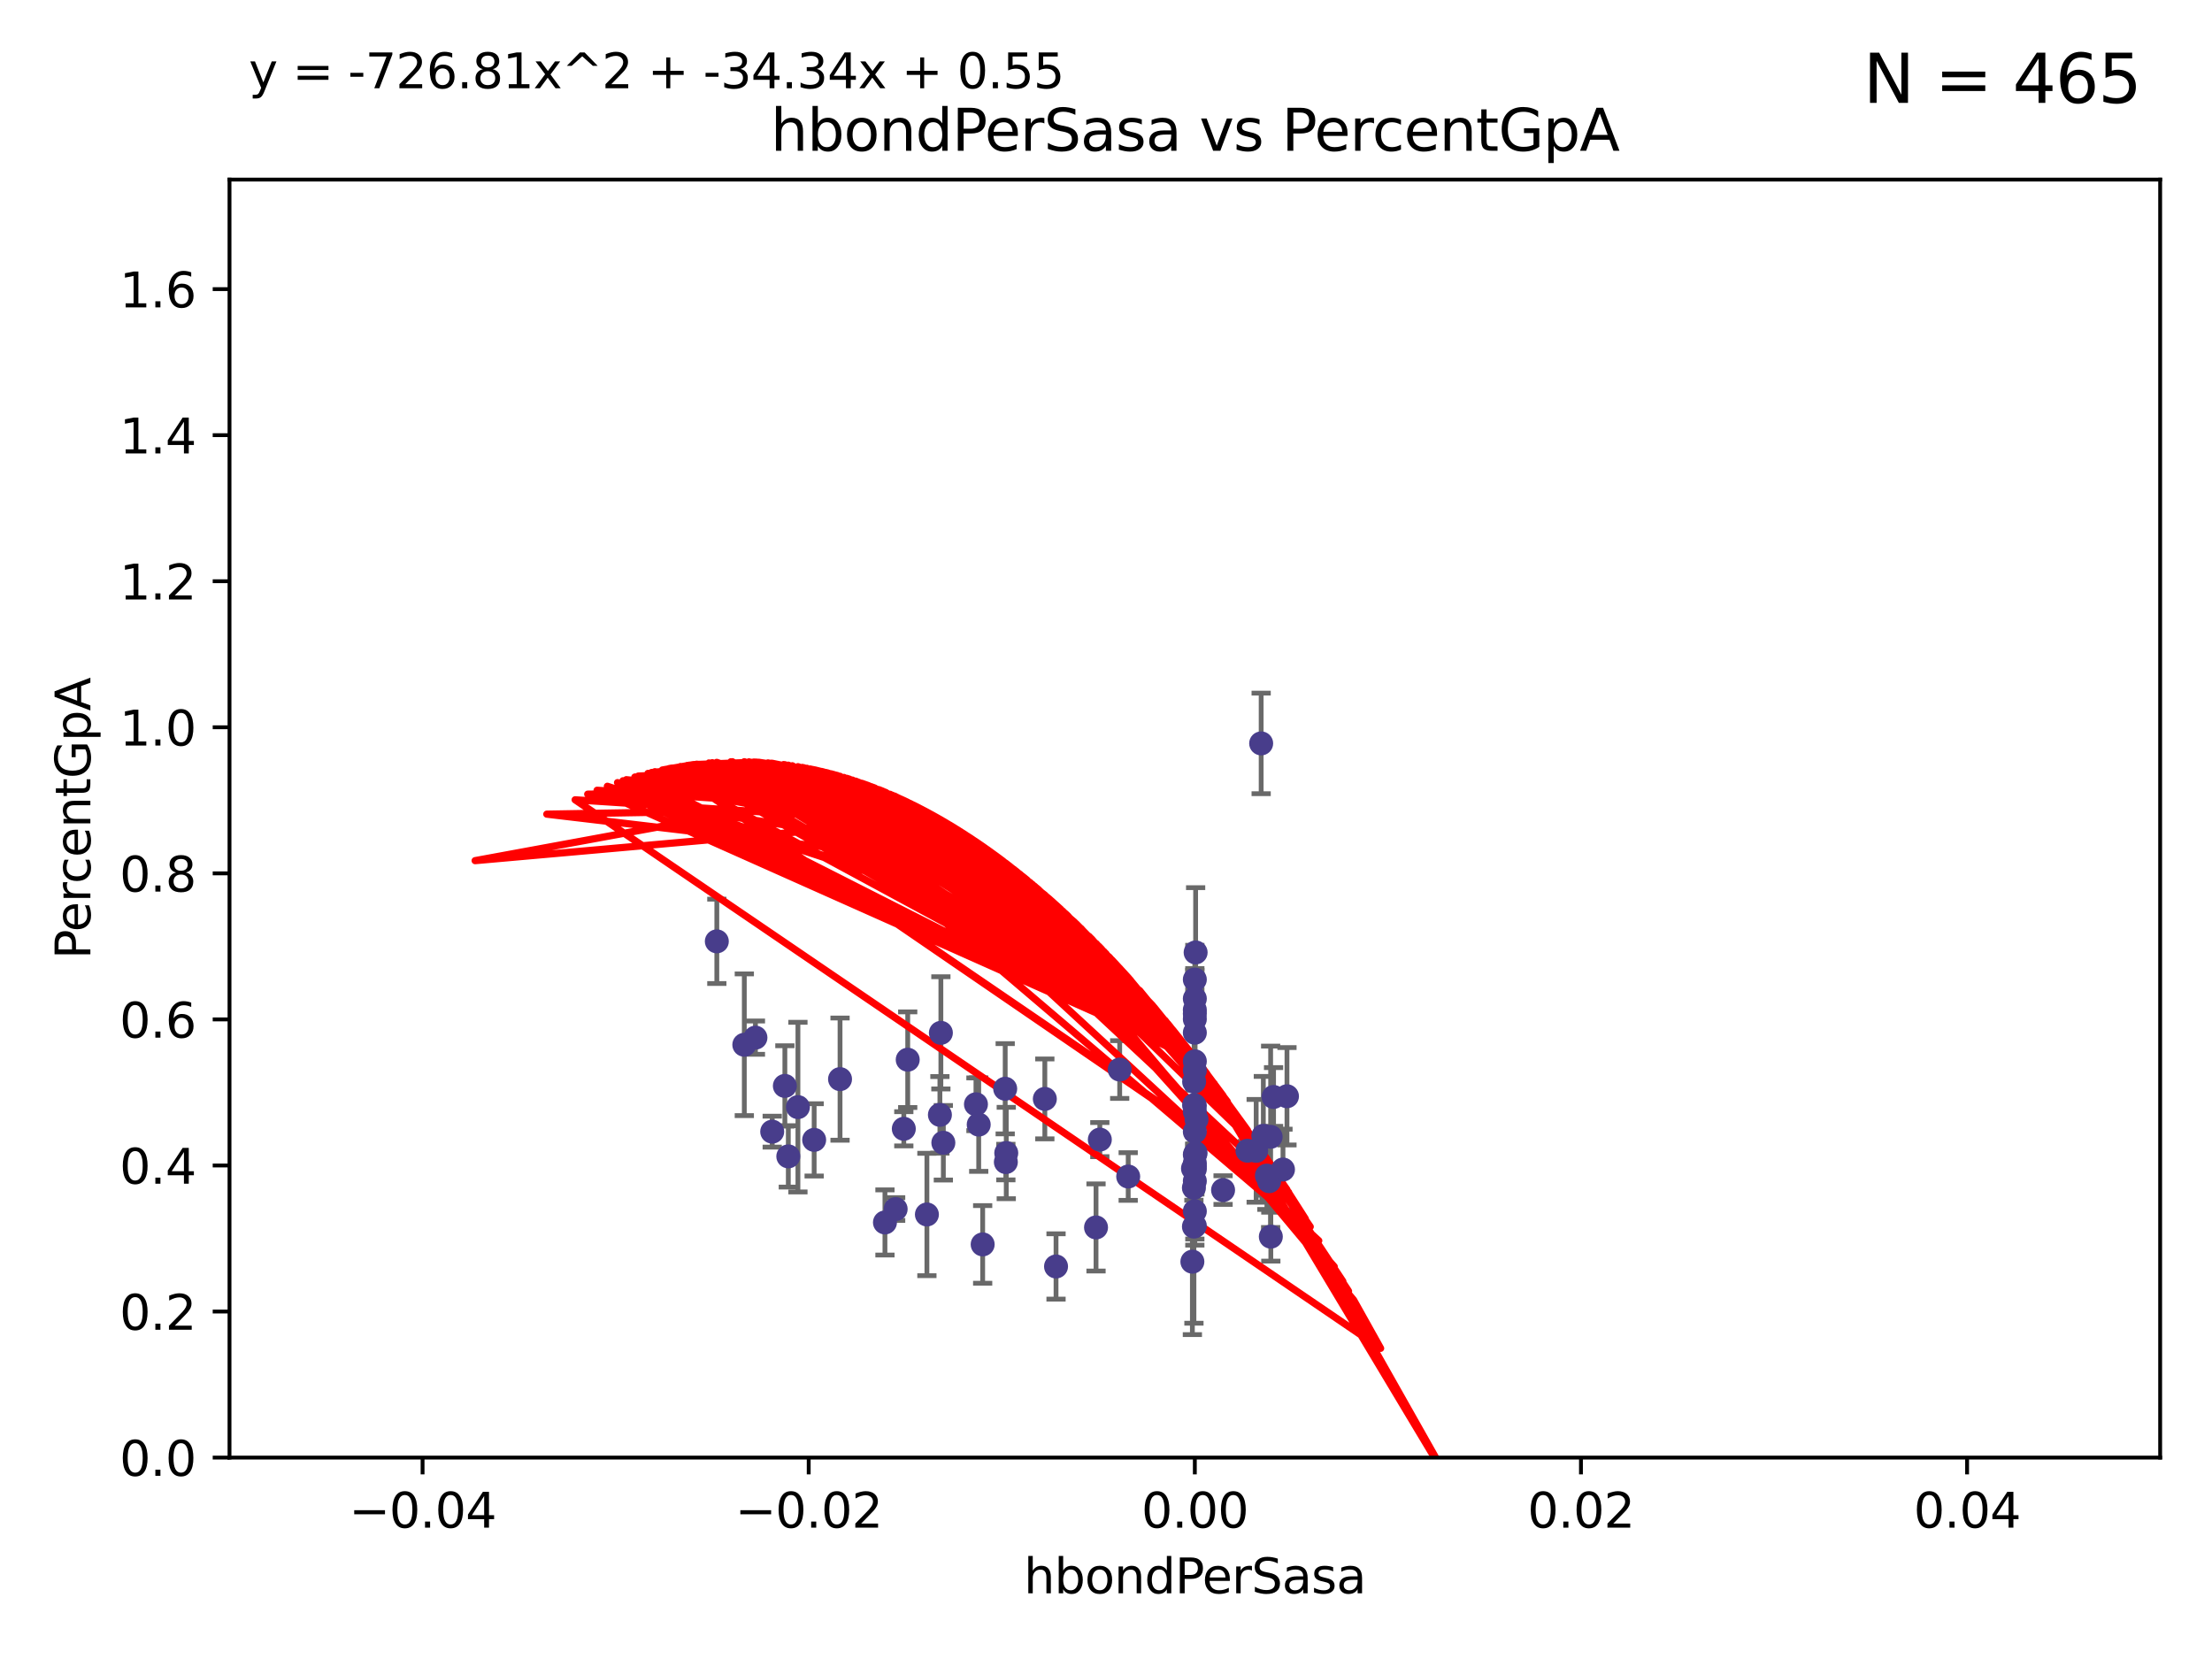 <?xml version="1.0" encoding="utf-8" standalone="no"?>
<!DOCTYPE svg PUBLIC "-//W3C//DTD SVG 1.1//EN"
  "http://www.w3.org/Graphics/SVG/1.1/DTD/svg11.dtd">
<svg xmlns:xlink="http://www.w3.org/1999/xlink" width="460.8pt" height="345.6pt" viewBox="0 0 460.8 345.6" xmlns="http://www.w3.org/2000/svg" version="1.1">
 <defs>
  <style type="text/css">*{stroke-linejoin: round; stroke-linecap: butt}</style>
 </defs>
 <g id="figure_1">
  <g id="patch_1">
   <path d="M 0 345.6 
L 460.8 345.6 
L 460.8 0 
L 0 0 
z
" style="fill: #ffffff"/>
  </g>
  <g id="axes_1">
   <g id="patch_2">
    <path d="M 47.81 303.64 
L 450 303.64 
L 450 37.411 
L 47.81 37.411 
z
" style="fill: #ffffff"/>
   </g>
   <g id="PathCollection_1">
    <defs>
     <path id="m71086b3944" d="M 0 1.118 
C 0.297 1.118 0.581 1 0.791 0.791 
C 1 0.581 1.118 0.297 1.118 0 
C 1.118 -0.297 1 -0.581 0.791 -0.791 
C 0.581 -1 0.297 -1.118 0 -1.118 
C -0.297 -1.118 -0.581 -1 -0.791 -0.791 
C -1 -0.581 -1.118 -0.297 -1.118 0 
C -1.118 0.297 -1 0.581 -0.791 0.791 
C -0.581 1 -0.297 1.118 0 1.118 
z
" style="stroke: #483d8b"/>
    </defs>
    <g clip-path="url(#pa1a5690b7c)">
     <use xlink:href="#m71086b3944" x="166.223" y="230.633" style="fill: #483d8b; stroke: #483d8b"/>
     <use xlink:href="#m71086b3944" x="163.502" y="226.216" style="fill: #483d8b; stroke: #483d8b"/>
     <use xlink:href="#m71086b3944" x="196.002" y="215.161" style="fill: #483d8b; stroke: #483d8b"/>
     <use xlink:href="#m71086b3944" x="164.219" y="240.895" style="fill: #483d8b; stroke: #483d8b"/>
     <use xlink:href="#m71086b3944" x="169.603" y="237.457" style="fill: #483d8b; stroke: #483d8b"/>
     <use xlink:href="#m71086b3944" x="264.384" y="246.065" style="fill: #483d8b; stroke: #483d8b"/>
     <use xlink:href="#m71086b3944" x="195.8" y="232.244" style="fill: #483d8b; stroke: #483d8b"/>
     <use xlink:href="#m71086b3944" x="160.866" y="235.743" style="fill: #483d8b; stroke: #483d8b"/>
     <use xlink:href="#m71086b3944" x="149.328" y="196.101" style="fill: #483d8b; stroke: #483d8b"/>
     <use xlink:href="#m71086b3944" x="249.072" y="198.412" style="fill: #483d8b; stroke: #483d8b"/>
     <use xlink:href="#m71086b3944" x="248.905" y="221.086" style="fill: #483d8b; stroke: #483d8b"/>
     <use xlink:href="#m71086b3944" x="157.371" y="216.161" style="fill: #483d8b; stroke: #483d8b"/>
     <use xlink:href="#m71086b3944" x="248.521" y="243.42" style="fill: #483d8b; stroke: #483d8b"/>
     <use xlink:href="#m71086b3944" x="196.516" y="238.057" style="fill: #483d8b; stroke: #483d8b"/>
     <use xlink:href="#m71086b3944" x="203.309" y="230.041" style="fill: #483d8b; stroke: #483d8b"/>
     <use xlink:href="#m71086b3944" x="189.094" y="220.755" style="fill: #483d8b; stroke: #483d8b"/>
     <use xlink:href="#m71086b3944" x="188.28" y="235.149" style="fill: #483d8b; stroke: #483d8b"/>
     <use xlink:href="#m71086b3944" x="193.091" y="252.998" style="fill: #483d8b; stroke: #483d8b"/>
     <use xlink:href="#m71086b3944" x="263.177" y="236.611" style="fill: #483d8b; stroke: #483d8b"/>
     <use xlink:href="#m71086b3944" x="248.905" y="204.051" style="fill: #483d8b; stroke: #483d8b"/>
     <use xlink:href="#m71086b3944" x="217.658" y="228.923" style="fill: #483d8b; stroke: #483d8b"/>
     <use xlink:href="#m71086b3944" x="209.539" y="242.083" style="fill: #483d8b; stroke: #483d8b"/>
     <use xlink:href="#m71086b3944" x="209.401" y="226.806" style="fill: #483d8b; stroke: #483d8b"/>
     <use xlink:href="#m71086b3944" x="155.054" y="217.643" style="fill: #483d8b; stroke: #483d8b"/>
     <use xlink:href="#m71086b3944" x="249.256" y="233.199" style="fill: #483d8b; stroke: #483d8b"/>
     <use xlink:href="#m71086b3944" x="248.719" y="255.525" style="fill: #483d8b; stroke: #483d8b"/>
     <use xlink:href="#m71086b3944" x="248.905" y="242.946" style="fill: #483d8b; stroke: #483d8b"/>
     <use xlink:href="#m71086b3944" x="233.253" y="222.805" style="fill: #483d8b; stroke: #483d8b"/>
     <use xlink:href="#m71086b3944" x="248.905" y="212.298" style="fill: #483d8b; stroke: #483d8b"/>
     <use xlink:href="#m71086b3944" x="203.884" y="234.273" style="fill: #483d8b; stroke: #483d8b"/>
     <use xlink:href="#m71086b3944" x="229.114" y="237.401" style="fill: #483d8b; stroke: #483d8b"/>
     <use xlink:href="#m71086b3944" x="259.869" y="239.718" style="fill: #483d8b; stroke: #483d8b"/>
     <use xlink:href="#m71086b3944" x="248.905" y="215.133" style="fill: #483d8b; stroke: #483d8b"/>
     <use xlink:href="#m71086b3944" x="209.622" y="240.195" style="fill: #483d8b; stroke: #483d8b"/>
     <use xlink:href="#m71086b3944" x="184.352" y="254.659" style="fill: #483d8b; stroke: #483d8b"/>
     <use xlink:href="#m71086b3944" x="264.736" y="257.619" style="fill: #483d8b; stroke: #483d8b"/>
     <use xlink:href="#m71086b3944" x="248.905" y="222.99" style="fill: #483d8b; stroke: #483d8b"/>
     <use xlink:href="#m71086b3944" x="186.58" y="251.868" style="fill: #483d8b; stroke: #483d8b"/>
     <use xlink:href="#m71086b3944" x="262.723" y="154.865" style="fill: #483d8b; stroke: #483d8b"/>
     <use xlink:href="#m71086b3944" x="254.789" y="247.914" style="fill: #483d8b; stroke: #483d8b"/>
     <use xlink:href="#m71086b3944" x="174.995" y="224.801" style="fill: #483d8b; stroke: #483d8b"/>
     <use xlink:href="#m71086b3944" x="228.322" y="255.697" style="fill: #483d8b; stroke: #483d8b"/>
     <use xlink:href="#m71086b3944" x="248.905" y="240.536" style="fill: #483d8b; stroke: #483d8b"/>
     <use xlink:href="#m71086b3944" x="204.708" y="259.232" style="fill: #483d8b; stroke: #483d8b"/>
     <use xlink:href="#m71086b3944" x="248.905" y="208.041" style="fill: #483d8b; stroke: #483d8b"/>
     <use xlink:href="#m71086b3944" x="248.905" y="242.322" style="fill: #483d8b; stroke: #483d8b"/>
     <use xlink:href="#m71086b3944" x="248.752" y="230.215" style="fill: #483d8b; stroke: #483d8b"/>
     <use xlink:href="#m71086b3944" x="235.025" y="245.092" style="fill: #483d8b; stroke: #483d8b"/>
     <use xlink:href="#m71086b3944" x="249.064" y="240.201" style="fill: #483d8b; stroke: #483d8b"/>
     <use xlink:href="#m71086b3944" x="248.757" y="225.332" style="fill: #483d8b; stroke: #483d8b"/>
     <use xlink:href="#m71086b3944" x="248.905" y="230.341" style="fill: #483d8b; stroke: #483d8b"/>
     <use xlink:href="#m71086b3944" x="248.905" y="252.325" style="fill: #483d8b; stroke: #483d8b"/>
     <use xlink:href="#m71086b3944" x="248.905" y="231.593" style="fill: #483d8b; stroke: #483d8b"/>
     <use xlink:href="#m71086b3944" x="248.905" y="246.038" style="fill: #483d8b; stroke: #483d8b"/>
     <use xlink:href="#m71086b3944" x="248.905" y="211.17" style="fill: #483d8b; stroke: #483d8b"/>
     <use xlink:href="#m71086b3944" x="265.304" y="228.519" style="fill: #483d8b; stroke: #483d8b"/>
     <use xlink:href="#m71086b3944" x="248.905" y="243.527" style="fill: #483d8b; stroke: #483d8b"/>
     <use xlink:href="#m71086b3944" x="268.1" y="228.37" style="fill: #483d8b; stroke: #483d8b"/>
     <use xlink:href="#m71086b3944" x="248.905" y="235.754" style="fill: #483d8b; stroke: #483d8b"/>
     <use xlink:href="#m71086b3944" x="267.268" y="243.632" style="fill: #483d8b; stroke: #483d8b"/>
     <use xlink:href="#m71086b3944" x="248.712" y="247.442" style="fill: #483d8b; stroke: #483d8b"/>
     <use xlink:href="#m71086b3944" x="248.394" y="262.831" style="fill: #483d8b; stroke: #483d8b"/>
     <use xlink:href="#m71086b3944" x="248.905" y="210.38" style="fill: #483d8b; stroke: #483d8b"/>
     <use xlink:href="#m71086b3944" x="261.685" y="239.74" style="fill: #483d8b; stroke: #483d8b"/>
     <use xlink:href="#m71086b3944" x="263.918" y="244.902" style="fill: #483d8b; stroke: #483d8b"/>
     <use xlink:href="#m71086b3944" x="248.905" y="255.369" style="fill: #483d8b; stroke: #483d8b"/>
     <use xlink:href="#m71086b3944" x="219.991" y="263.828" style="fill: #483d8b; stroke: #483d8b"/>
     <use xlink:href="#m71086b3944" x="264.698" y="236.819" style="fill: #483d8b; stroke: #483d8b"/>
    </g>
   </g>
   <g id="matplotlib.axis_1">
    <g id="xtick_1">
     <g id="line2d_1">
      <defs>
       <path id="m1f7a6396cd" d="M 0 0 
L 0 3.5 
" style="stroke: #000000; stroke-width: 0.8"/>
      </defs>
      <g>
       <use xlink:href="#m1f7a6396cd" x="88.029" y="303.64" style="stroke: #000000; stroke-width: 0.8"/>
      </g>
     </g>
     <g id="text_1">
      <!-- −0.04 -->
      <g transform="translate(72.706 318.238)scale(0.1 -0.1)">
       <defs>
        <path id="DejaVuSans-2212" d="M 678 2272 
L 4684 2272 
L 4684 1741 
L 678 1741 
L 678 2272 
z
" transform="scale(0.016)"/>
        <path id="DejaVuSans-30" d="M 2034 4250 
Q 1547 4250 1301 3770 
Q 1056 3291 1056 2328 
Q 1056 1369 1301 889 
Q 1547 409 2034 409 
Q 2525 409 2770 889 
Q 3016 1369 3016 2328 
Q 3016 3291 2770 3770 
Q 2525 4250 2034 4250 
z
M 2034 4750 
Q 2819 4750 3233 4129 
Q 3647 3509 3647 2328 
Q 3647 1150 3233 529 
Q 2819 -91 2034 -91 
Q 1250 -91 836 529 
Q 422 1150 422 2328 
Q 422 3509 836 4129 
Q 1250 4750 2034 4750 
z
" transform="scale(0.016)"/>
        <path id="DejaVuSans-2e" d="M 684 794 
L 1344 794 
L 1344 0 
L 684 0 
L 684 794 
z
" transform="scale(0.016)"/>
        <path id="DejaVuSans-34" d="M 2419 4116 
L 825 1625 
L 2419 1625 
L 2419 4116 
z
M 2253 4666 
L 3047 4666 
L 3047 1625 
L 3713 1625 
L 3713 1100 
L 3047 1100 
L 3047 0 
L 2419 0 
L 2419 1100 
L 313 1100 
L 313 1709 
L 2253 4666 
z
" transform="scale(0.016)"/>
       </defs>
       <use xlink:href="#DejaVuSans-2212"/>
       <use xlink:href="#DejaVuSans-30" x="83.789"/>
       <use xlink:href="#DejaVuSans-2e" x="147.412"/>
       <use xlink:href="#DejaVuSans-30" x="179.199"/>
       <use xlink:href="#DejaVuSans-34" x="242.822"/>
      </g>
     </g>
    </g>
    <g id="xtick_2">
     <g id="line2d_2">
      <g>
       <use xlink:href="#m1f7a6396cd" x="168.467" y="303.64" style="stroke: #000000; stroke-width: 0.8"/>
      </g>
     </g>
     <g id="text_2">
      <!-- −0.02 -->
      <g transform="translate(153.144 318.238)scale(0.1 -0.1)">
       <defs>
        <path id="DejaVuSans-32" d="M 1228 531 
L 3431 531 
L 3431 0 
L 469 0 
L 469 531 
Q 828 903 1448 1529 
Q 2069 2156 2228 2338 
Q 2531 2678 2651 2914 
Q 2772 3150 2772 3378 
Q 2772 3750 2511 3984 
Q 2250 4219 1831 4219 
Q 1534 4219 1204 4116 
Q 875 4013 500 3803 
L 500 4441 
Q 881 4594 1212 4672 
Q 1544 4750 1819 4750 
Q 2544 4750 2975 4387 
Q 3406 4025 3406 3419 
Q 3406 3131 3298 2873 
Q 3191 2616 2906 2266 
Q 2828 2175 2409 1742 
Q 1991 1309 1228 531 
z
" transform="scale(0.016)"/>
       </defs>
       <use xlink:href="#DejaVuSans-2212"/>
       <use xlink:href="#DejaVuSans-30" x="83.789"/>
       <use xlink:href="#DejaVuSans-2e" x="147.412"/>
       <use xlink:href="#DejaVuSans-30" x="179.199"/>
       <use xlink:href="#DejaVuSans-32" x="242.822"/>
      </g>
     </g>
    </g>
    <g id="xtick_3">
     <g id="line2d_3">
      <g>
       <use xlink:href="#m1f7a6396cd" x="248.905" y="303.64" style="stroke: #000000; stroke-width: 0.8"/>
      </g>
     </g>
     <g id="text_3">
      <!-- 0.00 -->
      <g transform="translate(237.772 318.238)scale(0.1 -0.1)">
       <use xlink:href="#DejaVuSans-30"/>
       <use xlink:href="#DejaVuSans-2e" x="63.623"/>
       <use xlink:href="#DejaVuSans-30" x="95.41"/>
       <use xlink:href="#DejaVuSans-30" x="159.033"/>
      </g>
     </g>
    </g>
    <g id="xtick_4">
     <g id="line2d_4">
      <g>
       <use xlink:href="#m1f7a6396cd" x="329.343" y="303.64" style="stroke: #000000; stroke-width: 0.8"/>
      </g>
     </g>
     <g id="text_4">
      <!-- 0.02 -->
      <g transform="translate(318.21 318.238)scale(0.1 -0.1)">
       <use xlink:href="#DejaVuSans-30"/>
       <use xlink:href="#DejaVuSans-2e" x="63.623"/>
       <use xlink:href="#DejaVuSans-30" x="95.41"/>
       <use xlink:href="#DejaVuSans-32" x="159.033"/>
      </g>
     </g>
    </g>
    <g id="xtick_5">
     <g id="line2d_5">
      <g>
       <use xlink:href="#m1f7a6396cd" x="409.781" y="303.64" style="stroke: #000000; stroke-width: 0.8"/>
      </g>
     </g>
     <g id="text_5">
      <!-- 0.04 -->
      <g transform="translate(398.648 318.238)scale(0.1 -0.1)">
       <use xlink:href="#DejaVuSans-30"/>
       <use xlink:href="#DejaVuSans-2e" x="63.623"/>
       <use xlink:href="#DejaVuSans-30" x="95.41"/>
       <use xlink:href="#DejaVuSans-34" x="159.033"/>
      </g>
     </g>
    </g>
    <g id="text_6">
     <!-- hbondPerSasa -->
     <g transform="translate(213.287 331.917)scale(0.1 -0.1)">
      <defs>
       <path id="DejaVuSans-68" d="M 3513 2113 
L 3513 0 
L 2938 0 
L 2938 2094 
Q 2938 2591 2744 2837 
Q 2550 3084 2163 3084 
Q 1697 3084 1428 2787 
Q 1159 2491 1159 1978 
L 1159 0 
L 581 0 
L 581 4863 
L 1159 4863 
L 1159 2956 
Q 1366 3272 1645 3428 
Q 1925 3584 2291 3584 
Q 2894 3584 3203 3211 
Q 3513 2838 3513 2113 
z
" transform="scale(0.016)"/>
       <path id="DejaVuSans-62" d="M 3116 1747 
Q 3116 2381 2855 2742 
Q 2594 3103 2138 3103 
Q 1681 3103 1420 2742 
Q 1159 2381 1159 1747 
Q 1159 1113 1420 752 
Q 1681 391 2138 391 
Q 2594 391 2855 752 
Q 3116 1113 3116 1747 
z
M 1159 2969 
Q 1341 3281 1617 3432 
Q 1894 3584 2278 3584 
Q 2916 3584 3314 3078 
Q 3713 2572 3713 1747 
Q 3713 922 3314 415 
Q 2916 -91 2278 -91 
Q 1894 -91 1617 61 
Q 1341 213 1159 525 
L 1159 0 
L 581 0 
L 581 4863 
L 1159 4863 
L 1159 2969 
z
" transform="scale(0.016)"/>
       <path id="DejaVuSans-6f" d="M 1959 3097 
Q 1497 3097 1228 2736 
Q 959 2375 959 1747 
Q 959 1119 1226 758 
Q 1494 397 1959 397 
Q 2419 397 2687 759 
Q 2956 1122 2956 1747 
Q 2956 2369 2687 2733 
Q 2419 3097 1959 3097 
z
M 1959 3584 
Q 2709 3584 3137 3096 
Q 3566 2609 3566 1747 
Q 3566 888 3137 398 
Q 2709 -91 1959 -91 
Q 1206 -91 779 398 
Q 353 888 353 1747 
Q 353 2609 779 3096 
Q 1206 3584 1959 3584 
z
" transform="scale(0.016)"/>
       <path id="DejaVuSans-6e" d="M 3513 2113 
L 3513 0 
L 2938 0 
L 2938 2094 
Q 2938 2591 2744 2837 
Q 2550 3084 2163 3084 
Q 1697 3084 1428 2787 
Q 1159 2491 1159 1978 
L 1159 0 
L 581 0 
L 581 3500 
L 1159 3500 
L 1159 2956 
Q 1366 3272 1645 3428 
Q 1925 3584 2291 3584 
Q 2894 3584 3203 3211 
Q 3513 2838 3513 2113 
z
" transform="scale(0.016)"/>
       <path id="DejaVuSans-64" d="M 2906 2969 
L 2906 4863 
L 3481 4863 
L 3481 0 
L 2906 0 
L 2906 525 
Q 2725 213 2448 61 
Q 2172 -91 1784 -91 
Q 1150 -91 751 415 
Q 353 922 353 1747 
Q 353 2572 751 3078 
Q 1150 3584 1784 3584 
Q 2172 3584 2448 3432 
Q 2725 3281 2906 2969 
z
M 947 1747 
Q 947 1113 1208 752 
Q 1469 391 1925 391 
Q 2381 391 2643 752 
Q 2906 1113 2906 1747 
Q 2906 2381 2643 2742 
Q 2381 3103 1925 3103 
Q 1469 3103 1208 2742 
Q 947 2381 947 1747 
z
" transform="scale(0.016)"/>
       <path id="DejaVuSans-50" d="M 1259 4147 
L 1259 2394 
L 2053 2394 
Q 2494 2394 2734 2622 
Q 2975 2850 2975 3272 
Q 2975 3691 2734 3919 
Q 2494 4147 2053 4147 
L 1259 4147 
z
M 628 4666 
L 2053 4666 
Q 2838 4666 3239 4311 
Q 3641 3956 3641 3272 
Q 3641 2581 3239 2228 
Q 2838 1875 2053 1875 
L 1259 1875 
L 1259 0 
L 628 0 
L 628 4666 
z
" transform="scale(0.016)"/>
       <path id="DejaVuSans-65" d="M 3597 1894 
L 3597 1613 
L 953 1613 
Q 991 1019 1311 708 
Q 1631 397 2203 397 
Q 2534 397 2845 478 
Q 3156 559 3463 722 
L 3463 178 
Q 3153 47 2828 -22 
Q 2503 -91 2169 -91 
Q 1331 -91 842 396 
Q 353 884 353 1716 
Q 353 2575 817 3079 
Q 1281 3584 2069 3584 
Q 2775 3584 3186 3129 
Q 3597 2675 3597 1894 
z
M 3022 2063 
Q 3016 2534 2758 2815 
Q 2500 3097 2075 3097 
Q 1594 3097 1305 2825 
Q 1016 2553 972 2059 
L 3022 2063 
z
" transform="scale(0.016)"/>
       <path id="DejaVuSans-72" d="M 2631 2963 
Q 2534 3019 2420 3045 
Q 2306 3072 2169 3072 
Q 1681 3072 1420 2755 
Q 1159 2438 1159 1844 
L 1159 0 
L 581 0 
L 581 3500 
L 1159 3500 
L 1159 2956 
Q 1341 3275 1631 3429 
Q 1922 3584 2338 3584 
Q 2397 3584 2469 3576 
Q 2541 3569 2628 3553 
L 2631 2963 
z
" transform="scale(0.016)"/>
       <path id="DejaVuSans-53" d="M 3425 4513 
L 3425 3897 
Q 3066 4069 2747 4153 
Q 2428 4238 2131 4238 
Q 1616 4238 1336 4038 
Q 1056 3838 1056 3469 
Q 1056 3159 1242 3001 
Q 1428 2844 1947 2747 
L 2328 2669 
Q 3034 2534 3370 2195 
Q 3706 1856 3706 1288 
Q 3706 609 3251 259 
Q 2797 -91 1919 -91 
Q 1588 -91 1214 -16 
Q 841 59 441 206 
L 441 856 
Q 825 641 1194 531 
Q 1563 422 1919 422 
Q 2459 422 2753 634 
Q 3047 847 3047 1241 
Q 3047 1584 2836 1778 
Q 2625 1972 2144 2069 
L 1759 2144 
Q 1053 2284 737 2584 
Q 422 2884 422 3419 
Q 422 4038 858 4394 
Q 1294 4750 2059 4750 
Q 2388 4750 2728 4690 
Q 3069 4631 3425 4513 
z
" transform="scale(0.016)"/>
       <path id="DejaVuSans-61" d="M 2194 1759 
Q 1497 1759 1228 1600 
Q 959 1441 959 1056 
Q 959 750 1161 570 
Q 1363 391 1709 391 
Q 2188 391 2477 730 
Q 2766 1069 2766 1631 
L 2766 1759 
L 2194 1759 
z
M 3341 1997 
L 3341 0 
L 2766 0 
L 2766 531 
Q 2569 213 2275 61 
Q 1981 -91 1556 -91 
Q 1019 -91 701 211 
Q 384 513 384 1019 
Q 384 1609 779 1909 
Q 1175 2209 1959 2209 
L 2766 2209 
L 2766 2266 
Q 2766 2663 2505 2880 
Q 2244 3097 1772 3097 
Q 1472 3097 1187 3025 
Q 903 2953 641 2809 
L 641 3341 
Q 956 3463 1253 3523 
Q 1550 3584 1831 3584 
Q 2591 3584 2966 3190 
Q 3341 2797 3341 1997 
z
" transform="scale(0.016)"/>
       <path id="DejaVuSans-73" d="M 2834 3397 
L 2834 2853 
Q 2591 2978 2328 3040 
Q 2066 3103 1784 3103 
Q 1356 3103 1142 2972 
Q 928 2841 928 2578 
Q 928 2378 1081 2264 
Q 1234 2150 1697 2047 
L 1894 2003 
Q 2506 1872 2764 1633 
Q 3022 1394 3022 966 
Q 3022 478 2636 193 
Q 2250 -91 1575 -91 
Q 1294 -91 989 -36 
Q 684 19 347 128 
L 347 722 
Q 666 556 975 473 
Q 1284 391 1588 391 
Q 1994 391 2212 530 
Q 2431 669 2431 922 
Q 2431 1156 2273 1281 
Q 2116 1406 1581 1522 
L 1381 1569 
Q 847 1681 609 1914 
Q 372 2147 372 2553 
Q 372 3047 722 3315 
Q 1072 3584 1716 3584 
Q 2034 3584 2315 3537 
Q 2597 3491 2834 3397 
z
" transform="scale(0.016)"/>
      </defs>
      <use xlink:href="#DejaVuSans-68"/>
      <use xlink:href="#DejaVuSans-62" x="63.379"/>
      <use xlink:href="#DejaVuSans-6f" x="126.855"/>
      <use xlink:href="#DejaVuSans-6e" x="188.037"/>
      <use xlink:href="#DejaVuSans-64" x="251.416"/>
      <use xlink:href="#DejaVuSans-50" x="314.893"/>
      <use xlink:href="#DejaVuSans-65" x="371.57"/>
      <use xlink:href="#DejaVuSans-72" x="433.094"/>
      <use xlink:href="#DejaVuSans-53" x="474.207"/>
      <use xlink:href="#DejaVuSans-61" x="537.684"/>
      <use xlink:href="#DejaVuSans-73" x="598.963"/>
      <use xlink:href="#DejaVuSans-61" x="651.062"/>
     </g>
    </g>
   </g>
   <g id="matplotlib.axis_2">
    <g id="ytick_1">
     <g id="line2d_6">
      <defs>
       <path id="mac70d47bae" d="M 0 0 
L -3.5 0 
" style="stroke: #000000; stroke-width: 0.8"/>
      </defs>
      <g>
       <use xlink:href="#mac70d47bae" x="47.81" y="303.64" style="stroke: #000000; stroke-width: 0.8"/>
      </g>
     </g>
     <g id="text_7">
      <!-- 0.0 -->
      <g transform="translate(24.907 307.439)scale(0.1 -0.1)">
       <use xlink:href="#DejaVuSans-30"/>
       <use xlink:href="#DejaVuSans-2e" x="63.623"/>
       <use xlink:href="#DejaVuSans-30" x="95.41"/>
      </g>
     </g>
    </g>
    <g id="ytick_2">
     <g id="line2d_7">
      <g>
       <use xlink:href="#mac70d47bae" x="47.81" y="273.214" style="stroke: #000000; stroke-width: 0.8"/>
      </g>
     </g>
     <g id="text_8">
      <!-- 0.2 -->
      <g transform="translate(24.907 277.013)scale(0.1 -0.1)">
       <use xlink:href="#DejaVuSans-30"/>
       <use xlink:href="#DejaVuSans-2e" x="63.623"/>
       <use xlink:href="#DejaVuSans-32" x="95.41"/>
      </g>
     </g>
    </g>
    <g id="ytick_3">
     <g id="line2d_8">
      <g>
       <use xlink:href="#mac70d47bae" x="47.81" y="242.788" style="stroke: #000000; stroke-width: 0.8"/>
      </g>
     </g>
     <g id="text_9">
      <!-- 0.4 -->
      <g transform="translate(24.907 246.587)scale(0.1 -0.1)">
       <use xlink:href="#DejaVuSans-30"/>
       <use xlink:href="#DejaVuSans-2e" x="63.623"/>
       <use xlink:href="#DejaVuSans-34" x="95.41"/>
      </g>
     </g>
    </g>
    <g id="ytick_4">
     <g id="line2d_9">
      <g>
       <use xlink:href="#mac70d47bae" x="47.81" y="212.362" style="stroke: #000000; stroke-width: 0.8"/>
      </g>
     </g>
     <g id="text_10">
      <!-- 0.6 -->
      <g transform="translate(24.907 216.161)scale(0.1 -0.1)">
       <defs>
        <path id="DejaVuSans-36" d="M 2113 2584 
Q 1688 2584 1439 2293 
Q 1191 2003 1191 1497 
Q 1191 994 1439 701 
Q 1688 409 2113 409 
Q 2538 409 2786 701 
Q 3034 994 3034 1497 
Q 3034 2003 2786 2293 
Q 2538 2584 2113 2584 
z
M 3366 4563 
L 3366 3988 
Q 3128 4100 2886 4159 
Q 2644 4219 2406 4219 
Q 1781 4219 1451 3797 
Q 1122 3375 1075 2522 
Q 1259 2794 1537 2939 
Q 1816 3084 2150 3084 
Q 2853 3084 3261 2657 
Q 3669 2231 3669 1497 
Q 3669 778 3244 343 
Q 2819 -91 2113 -91 
Q 1303 -91 875 529 
Q 447 1150 447 2328 
Q 447 3434 972 4092 
Q 1497 4750 2381 4750 
Q 2619 4750 2861 4703 
Q 3103 4656 3366 4563 
z
" transform="scale(0.016)"/>
       </defs>
       <use xlink:href="#DejaVuSans-30"/>
       <use xlink:href="#DejaVuSans-2e" x="63.623"/>
       <use xlink:href="#DejaVuSans-36" x="95.41"/>
      </g>
     </g>
    </g>
    <g id="ytick_5">
     <g id="line2d_10">
      <g>
       <use xlink:href="#mac70d47bae" x="47.81" y="181.935" style="stroke: #000000; stroke-width: 0.8"/>
      </g>
     </g>
     <g id="text_11">
      <!-- 0.8 -->
      <g transform="translate(24.907 185.735)scale(0.1 -0.1)">
       <defs>
        <path id="DejaVuSans-38" d="M 2034 2216 
Q 1584 2216 1326 1975 
Q 1069 1734 1069 1313 
Q 1069 891 1326 650 
Q 1584 409 2034 409 
Q 2484 409 2743 651 
Q 3003 894 3003 1313 
Q 3003 1734 2745 1975 
Q 2488 2216 2034 2216 
z
M 1403 2484 
Q 997 2584 770 2862 
Q 544 3141 544 3541 
Q 544 4100 942 4425 
Q 1341 4750 2034 4750 
Q 2731 4750 3128 4425 
Q 3525 4100 3525 3541 
Q 3525 3141 3298 2862 
Q 3072 2584 2669 2484 
Q 3125 2378 3379 2068 
Q 3634 1759 3634 1313 
Q 3634 634 3220 271 
Q 2806 -91 2034 -91 
Q 1263 -91 848 271 
Q 434 634 434 1313 
Q 434 1759 690 2068 
Q 947 2378 1403 2484 
z
M 1172 3481 
Q 1172 3119 1398 2916 
Q 1625 2713 2034 2713 
Q 2441 2713 2670 2916 
Q 2900 3119 2900 3481 
Q 2900 3844 2670 4047 
Q 2441 4250 2034 4250 
Q 1625 4250 1398 4047 
Q 1172 3844 1172 3481 
z
" transform="scale(0.016)"/>
       </defs>
       <use xlink:href="#DejaVuSans-30"/>
       <use xlink:href="#DejaVuSans-2e" x="63.623"/>
       <use xlink:href="#DejaVuSans-38" x="95.41"/>
      </g>
     </g>
    </g>
    <g id="ytick_6">
     <g id="line2d_11">
      <g>
       <use xlink:href="#mac70d47bae" x="47.81" y="151.509" style="stroke: #000000; stroke-width: 0.8"/>
      </g>
     </g>
     <g id="text_12">
      <!-- 1.0 -->
      <g transform="translate(24.907 155.308)scale(0.1 -0.1)">
       <defs>
        <path id="DejaVuSans-31" d="M 794 531 
L 1825 531 
L 1825 4091 
L 703 3866 
L 703 4441 
L 1819 4666 
L 2450 4666 
L 2450 531 
L 3481 531 
L 3481 0 
L 794 0 
L 794 531 
z
" transform="scale(0.016)"/>
       </defs>
       <use xlink:href="#DejaVuSans-31"/>
       <use xlink:href="#DejaVuSans-2e" x="63.623"/>
       <use xlink:href="#DejaVuSans-30" x="95.41"/>
      </g>
     </g>
    </g>
    <g id="ytick_7">
     <g id="line2d_12">
      <g>
       <use xlink:href="#mac70d47bae" x="47.81" y="121.083" style="stroke: #000000; stroke-width: 0.8"/>
      </g>
     </g>
     <g id="text_13">
      <!-- 1.2 -->
      <g transform="translate(24.907 124.882)scale(0.1 -0.1)">
       <use xlink:href="#DejaVuSans-31"/>
       <use xlink:href="#DejaVuSans-2e" x="63.623"/>
       <use xlink:href="#DejaVuSans-32" x="95.41"/>
      </g>
     </g>
    </g>
    <g id="ytick_8">
     <g id="line2d_13">
      <g>
       <use xlink:href="#mac70d47bae" x="47.81" y="90.657" style="stroke: #000000; stroke-width: 0.8"/>
      </g>
     </g>
     <g id="text_14">
      <!-- 1.4 -->
      <g transform="translate(24.907 94.456)scale(0.1 -0.1)">
       <use xlink:href="#DejaVuSans-31"/>
       <use xlink:href="#DejaVuSans-2e" x="63.623"/>
       <use xlink:href="#DejaVuSans-34" x="95.41"/>
      </g>
     </g>
    </g>
    <g id="ytick_9">
     <g id="line2d_14">
      <g>
       <use xlink:href="#mac70d47bae" x="47.81" y="60.231" style="stroke: #000000; stroke-width: 0.8"/>
      </g>
     </g>
     <g id="text_15">
      <!-- 1.6 -->
      <g transform="translate(24.907 64.03)scale(0.1 -0.1)">
       <use xlink:href="#DejaVuSans-31"/>
       <use xlink:href="#DejaVuSans-2e" x="63.623"/>
       <use xlink:href="#DejaVuSans-36" x="95.41"/>
      </g>
     </g>
    </g>
    <g id="text_16">
     <!-- PercentGpA -->
     <g transform="translate(18.827 199.802)rotate(-90)scale(0.1 -0.1)">
      <defs>
       <path id="DejaVuSans-63" d="M 3122 3366 
L 3122 2828 
Q 2878 2963 2633 3030 
Q 2388 3097 2138 3097 
Q 1578 3097 1268 2742 
Q 959 2388 959 1747 
Q 959 1106 1268 751 
Q 1578 397 2138 397 
Q 2388 397 2633 464 
Q 2878 531 3122 666 
L 3122 134 
Q 2881 22 2623 -34 
Q 2366 -91 2075 -91 
Q 1284 -91 818 406 
Q 353 903 353 1747 
Q 353 2603 823 3093 
Q 1294 3584 2113 3584 
Q 2378 3584 2631 3529 
Q 2884 3475 3122 3366 
z
" transform="scale(0.016)"/>
       <path id="DejaVuSans-74" d="M 1172 4494 
L 1172 3500 
L 2356 3500 
L 2356 3053 
L 1172 3053 
L 1172 1153 
Q 1172 725 1289 603 
Q 1406 481 1766 481 
L 2356 481 
L 2356 0 
L 1766 0 
Q 1100 0 847 248 
Q 594 497 594 1153 
L 594 3053 
L 172 3053 
L 172 3500 
L 594 3500 
L 594 4494 
L 1172 4494 
z
" transform="scale(0.016)"/>
       <path id="DejaVuSans-47" d="M 3809 666 
L 3809 1919 
L 2778 1919 
L 2778 2438 
L 4434 2438 
L 4434 434 
Q 4069 175 3628 42 
Q 3188 -91 2688 -91 
Q 1594 -91 976 548 
Q 359 1188 359 2328 
Q 359 3472 976 4111 
Q 1594 4750 2688 4750 
Q 3144 4750 3555 4637 
Q 3966 4525 4313 4306 
L 4313 3634 
Q 3963 3931 3569 4081 
Q 3175 4231 2741 4231 
Q 1884 4231 1454 3753 
Q 1025 3275 1025 2328 
Q 1025 1384 1454 906 
Q 1884 428 2741 428 
Q 3075 428 3337 486 
Q 3600 544 3809 666 
z
" transform="scale(0.016)"/>
       <path id="DejaVuSans-70" d="M 1159 525 
L 1159 -1331 
L 581 -1331 
L 581 3500 
L 1159 3500 
L 1159 2969 
Q 1341 3281 1617 3432 
Q 1894 3584 2278 3584 
Q 2916 3584 3314 3078 
Q 3713 2572 3713 1747 
Q 3713 922 3314 415 
Q 2916 -91 2278 -91 
Q 1894 -91 1617 61 
Q 1341 213 1159 525 
z
M 3116 1747 
Q 3116 2381 2855 2742 
Q 2594 3103 2138 3103 
Q 1681 3103 1420 2742 
Q 1159 2381 1159 1747 
Q 1159 1113 1420 752 
Q 1681 391 2138 391 
Q 2594 391 2855 752 
Q 3116 1113 3116 1747 
z
" transform="scale(0.016)"/>
       <path id="DejaVuSans-41" d="M 2188 4044 
L 1331 1722 
L 3047 1722 
L 2188 4044 
z
M 1831 4666 
L 2547 4666 
L 4325 0 
L 3669 0 
L 3244 1197 
L 1141 1197 
L 716 0 
L 50 0 
L 1831 4666 
z
" transform="scale(0.016)"/>
      </defs>
      <use xlink:href="#DejaVuSans-50"/>
      <use xlink:href="#DejaVuSans-65" x="56.678"/>
      <use xlink:href="#DejaVuSans-72" x="118.201"/>
      <use xlink:href="#DejaVuSans-63" x="157.064"/>
      <use xlink:href="#DejaVuSans-65" x="212.045"/>
      <use xlink:href="#DejaVuSans-6e" x="273.568"/>
      <use xlink:href="#DejaVuSans-74" x="336.947"/>
      <use xlink:href="#DejaVuSans-47" x="376.156"/>
      <use xlink:href="#DejaVuSans-70" x="453.646"/>
      <use xlink:href="#DejaVuSans-41" x="517.123"/>
     </g>
    </g>
   </g>
   <g id="LineCollection_1">
    <path d="M 166.223 248.303 
L 166.223 212.962 
" clip-path="url(#pa1a5690b7c)" style="fill: none; stroke: #696969"/>
    <path d="M 163.502 234.588 
L 163.502 217.844 
" clip-path="url(#pa1a5690b7c)" style="fill: none; stroke: #696969"/>
    <path d="M 196.002 226.849 
L 196.002 203.473 
" clip-path="url(#pa1a5690b7c)" style="fill: none; stroke: #696969"/>
    <path d="M 164.219 247.287 
L 164.219 234.503 
" clip-path="url(#pa1a5690b7c)" style="fill: none; stroke: #696969"/>
    <path d="M 169.603 244.987 
L 169.603 229.926 
" clip-path="url(#pa1a5690b7c)" style="fill: none; stroke: #696969"/>
    <path d="M 264.384 249.44 
L 264.384 242.69 
" clip-path="url(#pa1a5690b7c)" style="fill: none; stroke: #696969"/>
    <path d="M 195.8 240.221 
L 195.8 224.266 
" clip-path="url(#pa1a5690b7c)" style="fill: none; stroke: #696969"/>
    <path d="M 160.866 238.963 
L 160.866 232.522 
" clip-path="url(#pa1a5690b7c)" style="fill: none; stroke: #696969"/>
    <path d="M 149.328 204.885 
L 149.328 187.316 
" clip-path="url(#pa1a5690b7c)" style="fill: none; stroke: #696969"/>
    <path d="M 249.072 211.911 
L 249.072 184.912 
" clip-path="url(#pa1a5690b7c)" style="fill: none; stroke: #696969"/>
    <path d="M 248.905 226.628 
L 248.905 215.545 
" clip-path="url(#pa1a5690b7c)" style="fill: none; stroke: #696969"/>
    <path d="M 157.371 219.627 
L 157.371 212.694 
" clip-path="url(#pa1a5690b7c)" style="fill: none; stroke: #696969"/>
    <path d="M 248.521 246.402 
L 248.521 240.437 
" clip-path="url(#pa1a5690b7c)" style="fill: none; stroke: #696969"/>
    <path d="M 196.516 245.821 
L 196.516 230.293 
" clip-path="url(#pa1a5690b7c)" style="fill: none; stroke: #696969"/>
    <path d="M 203.309 235.535 
L 203.309 224.547 
" clip-path="url(#pa1a5690b7c)" style="fill: none; stroke: #696969"/>
    <path d="M 189.094 230.715 
L 189.094 210.794 
" clip-path="url(#pa1a5690b7c)" style="fill: none; stroke: #696969"/>
    <path d="M 188.28 238.715 
L 188.28 231.583 
" clip-path="url(#pa1a5690b7c)" style="fill: none; stroke: #696969"/>
    <path d="M 193.091 265.743 
L 193.091 240.254 
" clip-path="url(#pa1a5690b7c)" style="fill: none; stroke: #696969"/>
    <path d="M 263.177 248.982 
L 263.177 224.239 
" clip-path="url(#pa1a5690b7c)" style="fill: none; stroke: #696969"/>
    <path d="M 248.905 211.173 
L 248.905 196.929 
" clip-path="url(#pa1a5690b7c)" style="fill: none; stroke: #696969"/>
    <path d="M 217.658 237.244 
L 217.658 220.602 
" clip-path="url(#pa1a5690b7c)" style="fill: none; stroke: #696969"/>
    <path d="M 209.539 245.791 
L 209.539 238.375 
" clip-path="url(#pa1a5690b7c)" style="fill: none; stroke: #696969"/>
    <path d="M 209.401 236.204 
L 209.401 217.409 
" clip-path="url(#pa1a5690b7c)" style="fill: none; stroke: #696969"/>
    <path d="M 155.054 232.402 
L 155.054 202.884 
" clip-path="url(#pa1a5690b7c)" style="fill: none; stroke: #696969"/>
    <path d="M 249.256 241.213 
L 249.256 225.186 
" clip-path="url(#pa1a5690b7c)" style="fill: none; stroke: #696969"/>
    <path d="M 248.719 275.65 
L 248.719 235.4 
" clip-path="url(#pa1a5690b7c)" style="fill: none; stroke: #696969"/>
    <path d="M 248.905 247.466 
L 248.905 238.426 
" clip-path="url(#pa1a5690b7c)" style="fill: none; stroke: #696969"/>
    <path d="M 233.253 228.819 
L 233.253 216.791 
" clip-path="url(#pa1a5690b7c)" style="fill: none; stroke: #696969"/>
    <path d="M 248.905 222.467 
L 248.905 202.129 
" clip-path="url(#pa1a5690b7c)" style="fill: none; stroke: #696969"/>
    <path d="M 203.884 244.016 
L 203.884 224.53 
" clip-path="url(#pa1a5690b7c)" style="fill: none; stroke: #696969"/>
    <path d="M 229.114 240.954 
L 229.114 233.848 
" clip-path="url(#pa1a5690b7c)" style="fill: none; stroke: #696969"/>
    <path d="M 259.869 241.643 
L 259.869 237.793 
" clip-path="url(#pa1a5690b7c)" style="fill: none; stroke: #696969"/>
    <path d="M 248.905 227.117 
L 248.905 203.148 
" clip-path="url(#pa1a5690b7c)" style="fill: none; stroke: #696969"/>
    <path d="M 209.622 249.713 
L 209.622 230.678 
" clip-path="url(#pa1a5690b7c)" style="fill: none; stroke: #696969"/>
    <path d="M 184.352 261.443 
L 184.352 247.874 
" clip-path="url(#pa1a5690b7c)" style="fill: none; stroke: #696969"/>
    <path d="M 264.736 262.714 
L 264.736 252.525 
" clip-path="url(#pa1a5690b7c)" style="fill: none; stroke: #696969"/>
    <path d="M 248.905 231.589 
L 248.905 214.391 
" clip-path="url(#pa1a5690b7c)" style="fill: none; stroke: #696969"/>
    <path d="M 186.58 254.241 
L 186.58 249.494 
" clip-path="url(#pa1a5690b7c)" style="fill: none; stroke: #696969"/>
    <path d="M 262.723 165.342 
L 262.723 144.389 
" clip-path="url(#pa1a5690b7c)" style="fill: none; stroke: #696969"/>
    <path d="M 254.789 250.895 
L 254.789 244.933 
" clip-path="url(#pa1a5690b7c)" style="fill: none; stroke: #696969"/>
    <path d="M 174.995 237.526 
L 174.995 212.075 
" clip-path="url(#pa1a5690b7c)" style="fill: none; stroke: #696969"/>
    <path d="M 228.322 264.773 
L 228.322 246.622 
" clip-path="url(#pa1a5690b7c)" style="fill: none; stroke: #696969"/>
    <path d="M 248.905 244.332 
L 248.905 236.74 
" clip-path="url(#pa1a5690b7c)" style="fill: none; stroke: #696969"/>
    <path d="M 204.708 267.319 
L 204.708 251.145 
" clip-path="url(#pa1a5690b7c)" style="fill: none; stroke: #696969"/>
    <path d="M 248.905 213.092 
L 248.905 202.99 
" clip-path="url(#pa1a5690b7c)" style="fill: none; stroke: #696969"/>
    <path d="M 248.905 248.047 
L 248.905 236.598 
" clip-path="url(#pa1a5690b7c)" style="fill: none; stroke: #696969"/>
    <path d="M 248.752 236.225 
L 248.752 224.205 
" clip-path="url(#pa1a5690b7c)" style="fill: none; stroke: #696969"/>
    <path d="M 235.025 250.055 
L 235.025 240.129 
" clip-path="url(#pa1a5690b7c)" style="fill: none; stroke: #696969"/>
    <path d="M 249.064 247.452 
L 249.064 232.95 
" clip-path="url(#pa1a5690b7c)" style="fill: none; stroke: #696969"/>
    <path d="M 248.757 236.207 
L 248.757 214.457 
" clip-path="url(#pa1a5690b7c)" style="fill: none; stroke: #696969"/>
    <path d="M 248.905 235.267 
L 248.905 225.415 
" clip-path="url(#pa1a5690b7c)" style="fill: none; stroke: #696969"/>
    <path d="M 248.905 258.116 
L 248.905 246.533 
" clip-path="url(#pa1a5690b7c)" style="fill: none; stroke: #696969"/>
    <path d="M 248.905 239.328 
L 248.905 223.859 
" clip-path="url(#pa1a5690b7c)" style="fill: none; stroke: #696969"/>
    <path d="M 248.905 246.804 
L 248.905 245.272 
" clip-path="url(#pa1a5690b7c)" style="fill: none; stroke: #696969"/>
    <path d="M 248.905 220.578 
L 248.905 201.763 
" clip-path="url(#pa1a5690b7c)" style="fill: none; stroke: #696969"/>
    <path d="M 265.304 234.638 
L 265.304 222.4 
" clip-path="url(#pa1a5690b7c)" style="fill: none; stroke: #696969"/>
    <path d="M 248.905 248.753 
L 248.905 238.301 
" clip-path="url(#pa1a5690b7c)" style="fill: none; stroke: #696969"/>
    <path d="M 268.1 238.513 
L 268.1 218.226 
" clip-path="url(#pa1a5690b7c)" style="fill: none; stroke: #696969"/>
    <path d="M 248.905 239.932 
L 248.905 231.576 
" clip-path="url(#pa1a5690b7c)" style="fill: none; stroke: #696969"/>
    <path d="M 267.268 252.037 
L 267.268 235.228 
" clip-path="url(#pa1a5690b7c)" style="fill: none; stroke: #696969"/>
    <path d="M 248.712 250.027 
L 248.712 244.858 
" clip-path="url(#pa1a5690b7c)" style="fill: none; stroke: #696969"/>
    <path d="M 248.394 278.019 
L 248.394 247.643 
" clip-path="url(#pa1a5690b7c)" style="fill: none; stroke: #696969"/>
    <path d="M 248.905 214.649 
L 248.905 206.111 
" clip-path="url(#pa1a5690b7c)" style="fill: none; stroke: #696969"/>
    <path d="M 261.685 250.443 
L 261.685 229.037 
" clip-path="url(#pa1a5690b7c)" style="fill: none; stroke: #696969"/>
    <path d="M 263.918 251.945 
L 263.918 237.858 
" clip-path="url(#pa1a5690b7c)" style="fill: none; stroke: #696969"/>
    <path d="M 248.905 259.382 
L 248.905 251.355 
" clip-path="url(#pa1a5690b7c)" style="fill: none; stroke: #696969"/>
    <path d="M 219.991 270.633 
L 219.991 257.024 
" clip-path="url(#pa1a5690b7c)" style="fill: none; stroke: #696969"/>
    <path d="M 264.698 255.714 
L 264.698 217.923 
" clip-path="url(#pa1a5690b7c)" style="fill: none; stroke: #696969"/>
   </g>
   <g id="line2d_15">
    <defs>
     <path id="m603198387d" d="M 2 0 
L -2 -0 
" style="stroke: #696969"/>
    </defs>
    <g clip-path="url(#pa1a5690b7c)">
     <use xlink:href="#m603198387d" x="166.223" y="248.303" style="fill: #696969; stroke: #696969"/>
     <use xlink:href="#m603198387d" x="163.502" y="234.588" style="fill: #696969; stroke: #696969"/>
     <use xlink:href="#m603198387d" x="196.002" y="226.849" style="fill: #696969; stroke: #696969"/>
     <use xlink:href="#m603198387d" x="164.219" y="247.287" style="fill: #696969; stroke: #696969"/>
     <use xlink:href="#m603198387d" x="169.603" y="244.987" style="fill: #696969; stroke: #696969"/>
     <use xlink:href="#m603198387d" x="264.384" y="249.44" style="fill: #696969; stroke: #696969"/>
     <use xlink:href="#m603198387d" x="195.8" y="240.221" style="fill: #696969; stroke: #696969"/>
     <use xlink:href="#m603198387d" x="160.866" y="238.963" style="fill: #696969; stroke: #696969"/>
     <use xlink:href="#m603198387d" x="149.328" y="204.885" style="fill: #696969; stroke: #696969"/>
     <use xlink:href="#m603198387d" x="249.072" y="211.911" style="fill: #696969; stroke: #696969"/>
     <use xlink:href="#m603198387d" x="248.905" y="226.628" style="fill: #696969; stroke: #696969"/>
     <use xlink:href="#m603198387d" x="157.371" y="219.627" style="fill: #696969; stroke: #696969"/>
     <use xlink:href="#m603198387d" x="248.521" y="246.402" style="fill: #696969; stroke: #696969"/>
     <use xlink:href="#m603198387d" x="196.516" y="245.821" style="fill: #696969; stroke: #696969"/>
     <use xlink:href="#m603198387d" x="203.309" y="235.535" style="fill: #696969; stroke: #696969"/>
     <use xlink:href="#m603198387d" x="189.094" y="230.715" style="fill: #696969; stroke: #696969"/>
     <use xlink:href="#m603198387d" x="188.28" y="238.715" style="fill: #696969; stroke: #696969"/>
     <use xlink:href="#m603198387d" x="193.091" y="265.743" style="fill: #696969; stroke: #696969"/>
     <use xlink:href="#m603198387d" x="263.177" y="248.982" style="fill: #696969; stroke: #696969"/>
     <use xlink:href="#m603198387d" x="248.905" y="211.173" style="fill: #696969; stroke: #696969"/>
     <use xlink:href="#m603198387d" x="217.658" y="237.244" style="fill: #696969; stroke: #696969"/>
     <use xlink:href="#m603198387d" x="209.539" y="245.791" style="fill: #696969; stroke: #696969"/>
     <use xlink:href="#m603198387d" x="209.401" y="236.204" style="fill: #696969; stroke: #696969"/>
     <use xlink:href="#m603198387d" x="155.054" y="232.402" style="fill: #696969; stroke: #696969"/>
     <use xlink:href="#m603198387d" x="249.256" y="241.213" style="fill: #696969; stroke: #696969"/>
     <use xlink:href="#m603198387d" x="248.719" y="275.65" style="fill: #696969; stroke: #696969"/>
     <use xlink:href="#m603198387d" x="248.905" y="247.466" style="fill: #696969; stroke: #696969"/>
     <use xlink:href="#m603198387d" x="233.253" y="228.819" style="fill: #696969; stroke: #696969"/>
     <use xlink:href="#m603198387d" x="248.905" y="222.467" style="fill: #696969; stroke: #696969"/>
     <use xlink:href="#m603198387d" x="203.884" y="244.016" style="fill: #696969; stroke: #696969"/>
     <use xlink:href="#m603198387d" x="229.114" y="240.954" style="fill: #696969; stroke: #696969"/>
     <use xlink:href="#m603198387d" x="259.869" y="241.643" style="fill: #696969; stroke: #696969"/>
     <use xlink:href="#m603198387d" x="248.905" y="227.117" style="fill: #696969; stroke: #696969"/>
     <use xlink:href="#m603198387d" x="209.622" y="249.713" style="fill: #696969; stroke: #696969"/>
     <use xlink:href="#m603198387d" x="184.352" y="261.443" style="fill: #696969; stroke: #696969"/>
     <use xlink:href="#m603198387d" x="264.736" y="262.714" style="fill: #696969; stroke: #696969"/>
     <use xlink:href="#m603198387d" x="248.905" y="231.589" style="fill: #696969; stroke: #696969"/>
     <use xlink:href="#m603198387d" x="186.58" y="254.241" style="fill: #696969; stroke: #696969"/>
     <use xlink:href="#m603198387d" x="262.723" y="165.342" style="fill: #696969; stroke: #696969"/>
     <use xlink:href="#m603198387d" x="254.789" y="250.895" style="fill: #696969; stroke: #696969"/>
     <use xlink:href="#m603198387d" x="174.995" y="237.526" style="fill: #696969; stroke: #696969"/>
     <use xlink:href="#m603198387d" x="228.322" y="264.773" style="fill: #696969; stroke: #696969"/>
     <use xlink:href="#m603198387d" x="248.905" y="244.332" style="fill: #696969; stroke: #696969"/>
     <use xlink:href="#m603198387d" x="204.708" y="267.319" style="fill: #696969; stroke: #696969"/>
     <use xlink:href="#m603198387d" x="248.905" y="213.092" style="fill: #696969; stroke: #696969"/>
     <use xlink:href="#m603198387d" x="248.905" y="248.047" style="fill: #696969; stroke: #696969"/>
     <use xlink:href="#m603198387d" x="248.752" y="236.225" style="fill: #696969; stroke: #696969"/>
     <use xlink:href="#m603198387d" x="235.025" y="250.055" style="fill: #696969; stroke: #696969"/>
     <use xlink:href="#m603198387d" x="249.064" y="247.452" style="fill: #696969; stroke: #696969"/>
     <use xlink:href="#m603198387d" x="248.757" y="236.207" style="fill: #696969; stroke: #696969"/>
     <use xlink:href="#m603198387d" x="248.905" y="235.267" style="fill: #696969; stroke: #696969"/>
     <use xlink:href="#m603198387d" x="248.905" y="258.116" style="fill: #696969; stroke: #696969"/>
     <use xlink:href="#m603198387d" x="248.905" y="239.328" style="fill: #696969; stroke: #696969"/>
     <use xlink:href="#m603198387d" x="248.905" y="246.804" style="fill: #696969; stroke: #696969"/>
     <use xlink:href="#m603198387d" x="248.905" y="220.578" style="fill: #696969; stroke: #696969"/>
     <use xlink:href="#m603198387d" x="265.304" y="234.638" style="fill: #696969; stroke: #696969"/>
     <use xlink:href="#m603198387d" x="248.905" y="248.753" style="fill: #696969; stroke: #696969"/>
     <use xlink:href="#m603198387d" x="268.1" y="238.513" style="fill: #696969; stroke: #696969"/>
     <use xlink:href="#m603198387d" x="248.905" y="239.932" style="fill: #696969; stroke: #696969"/>
     <use xlink:href="#m603198387d" x="267.268" y="252.037" style="fill: #696969; stroke: #696969"/>
     <use xlink:href="#m603198387d" x="248.712" y="250.027" style="fill: #696969; stroke: #696969"/>
     <use xlink:href="#m603198387d" x="248.394" y="278.019" style="fill: #696969; stroke: #696969"/>
     <use xlink:href="#m603198387d" x="248.905" y="214.649" style="fill: #696969; stroke: #696969"/>
     <use xlink:href="#m603198387d" x="261.685" y="250.443" style="fill: #696969; stroke: #696969"/>
     <use xlink:href="#m603198387d" x="263.918" y="251.945" style="fill: #696969; stroke: #696969"/>
     <use xlink:href="#m603198387d" x="248.905" y="259.382" style="fill: #696969; stroke: #696969"/>
     <use xlink:href="#m603198387d" x="219.991" y="270.633" style="fill: #696969; stroke: #696969"/>
     <use xlink:href="#m603198387d" x="264.698" y="255.714" style="fill: #696969; stroke: #696969"/>
    </g>
   </g>
   <g id="line2d_16">
    <g clip-path="url(#pa1a5690b7c)">
     <use xlink:href="#m603198387d" x="166.223" y="212.962" style="fill: #696969; stroke: #696969"/>
     <use xlink:href="#m603198387d" x="163.502" y="217.844" style="fill: #696969; stroke: #696969"/>
     <use xlink:href="#m603198387d" x="196.002" y="203.473" style="fill: #696969; stroke: #696969"/>
     <use xlink:href="#m603198387d" x="164.219" y="234.503" style="fill: #696969; stroke: #696969"/>
     <use xlink:href="#m603198387d" x="169.603" y="229.926" style="fill: #696969; stroke: #696969"/>
     <use xlink:href="#m603198387d" x="264.384" y="242.69" style="fill: #696969; stroke: #696969"/>
     <use xlink:href="#m603198387d" x="195.8" y="224.266" style="fill: #696969; stroke: #696969"/>
     <use xlink:href="#m603198387d" x="160.866" y="232.522" style="fill: #696969; stroke: #696969"/>
     <use xlink:href="#m603198387d" x="149.328" y="187.316" style="fill: #696969; stroke: #696969"/>
     <use xlink:href="#m603198387d" x="249.072" y="184.912" style="fill: #696969; stroke: #696969"/>
     <use xlink:href="#m603198387d" x="248.905" y="215.545" style="fill: #696969; stroke: #696969"/>
     <use xlink:href="#m603198387d" x="157.371" y="212.694" style="fill: #696969; stroke: #696969"/>
     <use xlink:href="#m603198387d" x="248.521" y="240.437" style="fill: #696969; stroke: #696969"/>
     <use xlink:href="#m603198387d" x="196.516" y="230.293" style="fill: #696969; stroke: #696969"/>
     <use xlink:href="#m603198387d" x="203.309" y="224.547" style="fill: #696969; stroke: #696969"/>
     <use xlink:href="#m603198387d" x="189.094" y="210.794" style="fill: #696969; stroke: #696969"/>
     <use xlink:href="#m603198387d" x="188.28" y="231.583" style="fill: #696969; stroke: #696969"/>
     <use xlink:href="#m603198387d" x="193.091" y="240.254" style="fill: #696969; stroke: #696969"/>
     <use xlink:href="#m603198387d" x="263.177" y="224.239" style="fill: #696969; stroke: #696969"/>
     <use xlink:href="#m603198387d" x="248.905" y="196.929" style="fill: #696969; stroke: #696969"/>
     <use xlink:href="#m603198387d" x="217.658" y="220.602" style="fill: #696969; stroke: #696969"/>
     <use xlink:href="#m603198387d" x="209.539" y="238.375" style="fill: #696969; stroke: #696969"/>
     <use xlink:href="#m603198387d" x="209.401" y="217.409" style="fill: #696969; stroke: #696969"/>
     <use xlink:href="#m603198387d" x="155.054" y="202.884" style="fill: #696969; stroke: #696969"/>
     <use xlink:href="#m603198387d" x="249.256" y="225.186" style="fill: #696969; stroke: #696969"/>
     <use xlink:href="#m603198387d" x="248.719" y="235.4" style="fill: #696969; stroke: #696969"/>
     <use xlink:href="#m603198387d" x="248.905" y="238.426" style="fill: #696969; stroke: #696969"/>
     <use xlink:href="#m603198387d" x="233.253" y="216.791" style="fill: #696969; stroke: #696969"/>
     <use xlink:href="#m603198387d" x="248.905" y="202.129" style="fill: #696969; stroke: #696969"/>
     <use xlink:href="#m603198387d" x="203.884" y="224.53" style="fill: #696969; stroke: #696969"/>
     <use xlink:href="#m603198387d" x="229.114" y="233.848" style="fill: #696969; stroke: #696969"/>
     <use xlink:href="#m603198387d" x="259.869" y="237.793" style="fill: #696969; stroke: #696969"/>
     <use xlink:href="#m603198387d" x="248.905" y="203.148" style="fill: #696969; stroke: #696969"/>
     <use xlink:href="#m603198387d" x="209.622" y="230.678" style="fill: #696969; stroke: #696969"/>
     <use xlink:href="#m603198387d" x="184.352" y="247.874" style="fill: #696969; stroke: #696969"/>
     <use xlink:href="#m603198387d" x="264.736" y="252.525" style="fill: #696969; stroke: #696969"/>
     <use xlink:href="#m603198387d" x="248.905" y="214.391" style="fill: #696969; stroke: #696969"/>
     <use xlink:href="#m603198387d" x="186.58" y="249.494" style="fill: #696969; stroke: #696969"/>
     <use xlink:href="#m603198387d" x="262.723" y="144.389" style="fill: #696969; stroke: #696969"/>
     <use xlink:href="#m603198387d" x="254.789" y="244.933" style="fill: #696969; stroke: #696969"/>
     <use xlink:href="#m603198387d" x="174.995" y="212.075" style="fill: #696969; stroke: #696969"/>
     <use xlink:href="#m603198387d" x="228.322" y="246.622" style="fill: #696969; stroke: #696969"/>
     <use xlink:href="#m603198387d" x="248.905" y="236.74" style="fill: #696969; stroke: #696969"/>
     <use xlink:href="#m603198387d" x="204.708" y="251.145" style="fill: #696969; stroke: #696969"/>
     <use xlink:href="#m603198387d" x="248.905" y="202.99" style="fill: #696969; stroke: #696969"/>
     <use xlink:href="#m603198387d" x="248.905" y="236.598" style="fill: #696969; stroke: #696969"/>
     <use xlink:href="#m603198387d" x="248.752" y="224.205" style="fill: #696969; stroke: #696969"/>
     <use xlink:href="#m603198387d" x="235.025" y="240.129" style="fill: #696969; stroke: #696969"/>
     <use xlink:href="#m603198387d" x="249.064" y="232.95" style="fill: #696969; stroke: #696969"/>
     <use xlink:href="#m603198387d" x="248.757" y="214.457" style="fill: #696969; stroke: #696969"/>
     <use xlink:href="#m603198387d" x="248.905" y="225.415" style="fill: #696969; stroke: #696969"/>
     <use xlink:href="#m603198387d" x="248.905" y="246.533" style="fill: #696969; stroke: #696969"/>
     <use xlink:href="#m603198387d" x="248.905" y="223.859" style="fill: #696969; stroke: #696969"/>
     <use xlink:href="#m603198387d" x="248.905" y="245.272" style="fill: #696969; stroke: #696969"/>
     <use xlink:href="#m603198387d" x="248.905" y="201.763" style="fill: #696969; stroke: #696969"/>
     <use xlink:href="#m603198387d" x="265.304" y="222.4" style="fill: #696969; stroke: #696969"/>
     <use xlink:href="#m603198387d" x="248.905" y="238.301" style="fill: #696969; stroke: #696969"/>
     <use xlink:href="#m603198387d" x="268.1" y="218.226" style="fill: #696969; stroke: #696969"/>
     <use xlink:href="#m603198387d" x="248.905" y="231.576" style="fill: #696969; stroke: #696969"/>
     <use xlink:href="#m603198387d" x="267.268" y="235.228" style="fill: #696969; stroke: #696969"/>
     <use xlink:href="#m603198387d" x="248.712" y="244.858" style="fill: #696969; stroke: #696969"/>
     <use xlink:href="#m603198387d" x="248.394" y="247.643" style="fill: #696969; stroke: #696969"/>
     <use xlink:href="#m603198387d" x="248.905" y="206.111" style="fill: #696969; stroke: #696969"/>
     <use xlink:href="#m603198387d" x="261.685" y="229.037" style="fill: #696969; stroke: #696969"/>
     <use xlink:href="#m603198387d" x="263.918" y="237.858" style="fill: #696969; stroke: #696969"/>
     <use xlink:href="#m603198387d" x="248.905" y="251.355" style="fill: #696969; stroke: #696969"/>
     <use xlink:href="#m603198387d" x="219.991" y="257.024" style="fill: #696969; stroke: #696969"/>
     <use xlink:href="#m603198387d" x="264.698" y="217.923" style="fill: #696969; stroke: #696969"/>
    </g>
   </g>
   <g id="line2d_17">
    <path d="M 186.841 166.091 
L 197.183 171.48 
L 189.497 167.335 
L 206.483 177.574 
L 176.411 162.137 
L 190.278 167.72 
L 199.362 172.801 
L 187.612 166.442 
L 203.111 175.228 
L 190.597 167.879 
L 180.222 163.409 
L 208.201 178.83 
L 189.767 167.467 
L 180.794 163.617 
L 143.619 159.394 
L 169.238 160.281 
L 199.715 173.022 
L 196.475 171.064 
L 208.27 178.881 
L 169.987 160.442 
L 157.399 158.756 
L 139.804 160.03 
L 196.967 171.352 
L 208.911 179.36 
L 143.266 159.445 
L 197.727 171.804 
L 206.204 177.374 
L 193.258 169.262 
L 200.74 173.671 
L 248.905 220.373 
L 137.974 160.405 
L 144.336 159.297 
L 172.155 160.951 
L 158.039 158.79 
L 135.728 160.929 
L 197.748 171.816 
L 198.808 172.459 
L 188.017 166.63 
L 192.745 168.988 
L 210.395 180.492 
L 200.032 173.221 
L 189.776 167.472 
L 248.905 220.373 
L 152.254 158.691 
L 215.099 184.276 
L 198.235 172.11 
L 143.128 159.465 
L 248.905 220.373 
L 141.765 159.678 
L 192.326 168.767 
L 204.79 176.377 
L 171.15 160.707 
L 190.719 167.94 
L 147.688 158.936 
L 192.786 169.01 
L 129.776 162.649 
L 204.892 176.448 
L 203.584 175.548 
L 195.973 170.774 
L 178.225 162.718 
L 188 166.622 
L 203.543 175.52 
L 249.076 220.596 
L 193.483 169.384 
L 202.337 174.712 
L 248.905 220.373 
L 177.595 162.511 
L 249.008 220.507 
L 132.977 161.664 
L 168.808 160.192 
L 208.133 178.779 
L 213.494 182.951 
L 167.131 159.869 
L 180.768 163.608 
L 192.38 168.795 
L 277.944 263.855 
L 196.219 170.915 
L 192.726 168.978 
L 185.855 165.653 
L 195.014 170.229 
L 202.092 174.549 
L 188.086 166.662 
L 139.357 160.118 
L 190.955 168.059 
L 196.009 170.794 
L 194.053 169.695 
L 203.175 175.271 
L 181.946 164.05 
L 173.153 161.207 
L 200.765 173.687 
L 281.979 270.809 
L 287.609 280.884 
L 119.812 166.614 
L 197.466 171.648 
L 220.454 188.952 
L 193.503 169.394 
L 209.818 180.048 
L 190.916 168.04 
L 190.218 167.69 
L 212.512 182.157 
L 201.01 173.845 
L 179.549 163.17 
L 134.984 161.117 
L 193.283 169.276 
L 124.387 164.625 
L 248.647 220.039 
L 207.319 178.18 
L 248.689 220.093 
L 279.74 266.924 
L 248.905 220.373 
L 211.569 181.407 
L 248.905 220.373 
L 196.842 171.279 
L 205.766 177.063 
L 208.202 178.83 
L 122.429 165.441 
L 183.322 164.59 
L 207.487 178.303 
L 234.415 202.989 
L 201.055 173.873 
L 136.426 160.759 
L 203.569 175.537 
L 207.62 178.401 
L 179.793 163.256 
L 193.829 169.572 
L 230.413 198.692 
L 216.137 185.152 
L 205.678 177 
L 200.074 173.247 
L 248.905 220.373 
L 163.249 159.27 
L 200.229 173.346 
L 173.611 161.329 
L 199.816 173.085 
L 280.852 268.845 
L 248.877 220.338 
L 182.097 164.108 
L 173.238 161.229 
L 235.049 203.689 
L 249.039 220.547 
L 171.383 160.762 
L 184.323 165 
L 157.061 158.741 
L 214.6 183.86 
L 187.208 166.257 
L 132.306 161.859 
L 191.88 168.534 
L 130.468 162.425 
L 248.905 220.373 
L 195.827 170.69 
L 199.574 172.934 
L 180.488 163.506 
L 190.831 167.997 
L 172.394 161.011 
L 195.734 170.637 
L 191.37 168.271 
L 183.087 164.496 
L 183.917 164.832 
L 159.987 158.926 
L 199.292 172.758 
L 185.411 165.461 
L 248.876 220.336 
L 199.011 172.584 
L 186.843 166.092 
L 220.377 188.882 
L 193.114 169.185 
L 248.905 220.373 
L 184.566 165.102 
L 248.905 220.373 
L 193.852 169.584 
L 166.223 159.711 
L 213.917 183.296 
L 248.579 219.951 
L 132.246 161.877 
L 249.631 221.32 
L 248.905 220.373 
L 189.509 167.341 
L 243.739 213.845 
L 231.001 199.31 
L 128.642 163.032 
L 248.396 219.714 
L 272.947 255.552 
L 248.525 219.881 
L 211.817 181.603 
L 248.905 220.373 
L 198.295 172.146 
L 249.04 220.549 
L 160.664 158.985 
L 205.696 177.012 
L 235.489 204.178 
L 191.884 168.536 
L 196.241 170.928 
L 219.287 187.899 
L 219.062 187.699 
L 248.905 220.373 
L 215.594 184.692 
L 163.502 159.303 
L 196.002 170.791 
L 228.922 197.148 
L 248.905 220.373 
L 245.273 215.746 
L 213.338 182.823 
L 248.905 220.373 
L 244.687 215.016 
L 248.905 220.373 
L 203.984 175.821 
L 189.771 167.469 
L 248.905 220.373 
L 248.905 220.373 
L 227.109 195.311 
L 248.905 220.373 
L 168.086 160.048 
L 274.72 258.459 
L 157.634 158.768 
L 144.473 159.279 
L 190.332 167.746 
L 225.189 193.414 
L 248.905 220.373 
L 234.097 202.639 
L 207.343 178.198 
L 164.219 159.4 
L 242.741 212.627 
L 181.522 163.889 
L 216.359 185.341 
L 205.177 176.647 
L 202.13 174.575 
L 156.026 158.703 
L 243.599 213.674 
L 215.6 184.696 
L 169.603 160.358 
L 248.905 220.373 
L 271.918 253.884 
L 264.384 242.116 
L 208.959 179.397 
L 248.905 220.373 
L 197.941 171.932 
L 203.95 175.797 
L 167.418 159.922 
L 248.905 220.373 
L 248.905 220.373 
L 222.373 190.724 
L 211.167 181.092 
L 113.91 169.603 
L 191.381 168.276 
L 248.874 220.333 
L 237.407 206.343 
L 169.795 160.4 
L 174.485 161.569 
L 234.696 203.298 
L 235.203 203.86 
L 203.298 175.354 
L 195.8 170.675 
L 98.98 179.288 
L 181.928 164.043 
L 196.85 171.283 
L 176.649 162.211 
L 160.866 159.004 
L 198.332 172.169 
L 218.914 187.568 
L 255.676 229.482 
L 242.67 212.54 
L 149.328 158.815 
L 209.548 179.842 
L 232.475 200.879 
L 249.072 220.591 
L 190.732 167.947 
L 244.332 214.577 
L 248.905 220.373 
L 220.417 188.919 
L 157.371 158.755 
L 182.026 164.081 
L 224.167 192.425 
L 232.374 200.769 
L 248.521 219.876 
L 196.516 171.088 
L 204.771 176.363 
L 203.309 175.362 
L 216.087 185.109 
L 189.094 167.14 
L 188.28 166.753 
L 248.905 220.373 
L 193.091 169.173 
L 221.373 189.794 
L 149.287 158.818 
L 248.905 220.373 
L 233.317 201.788 
L 263.177 240.303 
L 219.095 187.729 
L 182.02 164.078 
L 248.905 220.373 
L 217.658 186.462 
L 201.576 174.211 
L 252.934 225.717 
L 202.481 174.807 
L 220.967 189.421 
L 218.559 187.253 
L 209.539 179.835 
L 213.955 183.328 
L 206.303 177.445 
L 248.905 220.373 
L 248.905 220.373 
L 233.316 201.787 
L 209.401 179.731 
L 155.054 158.681 
L 248.905 220.373 
L 231.577 199.919 
L 234.374 202.943 
L 208.594 179.122 
L 249.256 220.831 
L 182.236 164.162 
L 248.905 220.373 
L 280.924 268.97 
L 248.719 220.132 
L 248.905 220.373 
L 223.707 191.984 
L 234.614 203.208 
L 248.905 220.373 
L 233.253 201.719 
L 248.905 220.373 
L 226.85 195.052 
L 248.905 220.373 
L 221.369 189.79 
L 249.22 220.783 
L 248.87 220.328 
L 233.168 201.626 
L 176.923 162.296 
L 208.75 179.239 
L 203.884 175.752 
L 229.114 197.345 
L 248.905 220.373 
L 259.869 235.436 
L 248.905 220.373 
L 222.083 190.453 
L 209.622 179.899 
L 223.82 192.093 
L 248.905 220.373 
L 210.149 180.302 
L 250.053 221.874 
L 248.905 220.373 
L 248.905 220.373 
L 184.352 165.012 
L 231.214 199.534 
L 264.736 242.648 
L 248.905 220.373 
L 248.905 220.373 
L 215.459 184.578 
L 248.905 220.373 
L 186.58 165.974 
L 262.723 239.627 
L 248.905 220.373 
L 254.789 228.253 
L 248.905 220.373 
L 229.956 198.216 
L 248.905 220.373 
L 220.249 188.766 
L 248.905 220.373 
L 174.995 161.715 
L 145.117 159.199 
L 248.905 220.373 
L 148.375 158.881 
L 228.322 196.535 
L 248.905 220.373 
L 248.905 220.373 
L 204.708 176.32 
L 248.905 220.373 
L 192.927 169.085 
L 248.107 219.341 
L 126.528 163.793 
L 229.342 197.58 
L 248.905 220.373 
L 248.752 220.175 
L 235.025 203.662 
L 165.06 159.524 
L 249.064 220.58 
L 173.581 161.321 
L 248.905 220.373 
L 249.285 220.868 
L 247.951 219.14 
L 248.905 220.373 
L 222.356 190.707 
L 248.905 220.373 
L 251.402 223.659 
L 248.905 220.373 
L 265.304 243.511 
L 248.905 220.373 
L 175.821 161.958 
L 268.441 248.357 
L 139.571 160.075 
L 268.1 247.824 
L 248.394 219.712 
L 248.905 220.373 
L 261.685 238.089 
L 227.348 195.55 
L 248.905 220.373 
L 248.905 220.373 
L 302.892 310.419 
L 263.918 241.414 
L 248.28 219.564 
L 248.905 220.373 
L 204.029 175.851 
L 248.905 220.373 
L 219.991 188.532 
L 240.029 209.383 
L 248.905 220.373 
L 227.405 195.607 
L 248.905 220.373 
L 152.563 158.684 
L 248.905 220.373 
L 248.475 219.816 
L 243.25 213.246 
L 264.698 242.591 
L 248.905 220.373 
L 240.408 209.831 
L 248.905 220.373 
" clip-path="url(#pa1a5690b7c)" style="fill: none; stroke: #ff0000; stroke-width: 1.5; stroke-linecap: square"/>
   </g>
   <g id="line2d_18">
    <defs>
     <path id="m098caffbfe" d="M 0 2 
C 0.53 2 1.039 1.789 1.414 1.414 
C 1.789 1.039 2 0.53 2 0 
C 2 -0.53 1.789 -1.039 1.414 -1.414 
C 1.039 -1.789 0.53 -2 0 -2 
C -0.53 -2 -1.039 -1.789 -1.414 -1.414 
C -1.789 -1.039 -2 -0.53 -2 0 
C -2 0.53 -1.789 1.039 -1.414 1.414 
C -1.039 1.789 -0.53 2 0 2 
z
" style="stroke: #483d8b"/>
    </defs>
    <g clip-path="url(#pa1a5690b7c)">
     <use xlink:href="#m098caffbfe" x="166.223" y="230.633" style="fill: #483d8b; stroke: #483d8b"/>
     <use xlink:href="#m098caffbfe" x="163.502" y="226.216" style="fill: #483d8b; stroke: #483d8b"/>
     <use xlink:href="#m098caffbfe" x="196.002" y="215.161" style="fill: #483d8b; stroke: #483d8b"/>
     <use xlink:href="#m098caffbfe" x="164.219" y="240.895" style="fill: #483d8b; stroke: #483d8b"/>
     <use xlink:href="#m098caffbfe" x="169.603" y="237.457" style="fill: #483d8b; stroke: #483d8b"/>
     <use xlink:href="#m098caffbfe" x="264.384" y="246.065" style="fill: #483d8b; stroke: #483d8b"/>
     <use xlink:href="#m098caffbfe" x="195.8" y="232.244" style="fill: #483d8b; stroke: #483d8b"/>
     <use xlink:href="#m098caffbfe" x="160.866" y="235.743" style="fill: #483d8b; stroke: #483d8b"/>
     <use xlink:href="#m098caffbfe" x="149.328" y="196.101" style="fill: #483d8b; stroke: #483d8b"/>
     <use xlink:href="#m098caffbfe" x="249.072" y="198.412" style="fill: #483d8b; stroke: #483d8b"/>
     <use xlink:href="#m098caffbfe" x="248.905" y="221.086" style="fill: #483d8b; stroke: #483d8b"/>
     <use xlink:href="#m098caffbfe" x="157.371" y="216.161" style="fill: #483d8b; stroke: #483d8b"/>
     <use xlink:href="#m098caffbfe" x="248.521" y="243.42" style="fill: #483d8b; stroke: #483d8b"/>
     <use xlink:href="#m098caffbfe" x="196.516" y="238.057" style="fill: #483d8b; stroke: #483d8b"/>
     <use xlink:href="#m098caffbfe" x="203.309" y="230.041" style="fill: #483d8b; stroke: #483d8b"/>
     <use xlink:href="#m098caffbfe" x="189.094" y="220.755" style="fill: #483d8b; stroke: #483d8b"/>
     <use xlink:href="#m098caffbfe" x="188.28" y="235.149" style="fill: #483d8b; stroke: #483d8b"/>
     <use xlink:href="#m098caffbfe" x="193.091" y="252.998" style="fill: #483d8b; stroke: #483d8b"/>
     <use xlink:href="#m098caffbfe" x="263.177" y="236.611" style="fill: #483d8b; stroke: #483d8b"/>
     <use xlink:href="#m098caffbfe" x="248.905" y="204.051" style="fill: #483d8b; stroke: #483d8b"/>
     <use xlink:href="#m098caffbfe" x="217.658" y="228.923" style="fill: #483d8b; stroke: #483d8b"/>
     <use xlink:href="#m098caffbfe" x="209.539" y="242.083" style="fill: #483d8b; stroke: #483d8b"/>
     <use xlink:href="#m098caffbfe" x="209.401" y="226.806" style="fill: #483d8b; stroke: #483d8b"/>
     <use xlink:href="#m098caffbfe" x="155.054" y="217.643" style="fill: #483d8b; stroke: #483d8b"/>
     <use xlink:href="#m098caffbfe" x="249.256" y="233.199" style="fill: #483d8b; stroke: #483d8b"/>
     <use xlink:href="#m098caffbfe" x="248.719" y="255.525" style="fill: #483d8b; stroke: #483d8b"/>
     <use xlink:href="#m098caffbfe" x="248.905" y="242.946" style="fill: #483d8b; stroke: #483d8b"/>
     <use xlink:href="#m098caffbfe" x="233.253" y="222.805" style="fill: #483d8b; stroke: #483d8b"/>
     <use xlink:href="#m098caffbfe" x="248.905" y="212.298" style="fill: #483d8b; stroke: #483d8b"/>
     <use xlink:href="#m098caffbfe" x="203.884" y="234.273" style="fill: #483d8b; stroke: #483d8b"/>
     <use xlink:href="#m098caffbfe" x="229.114" y="237.401" style="fill: #483d8b; stroke: #483d8b"/>
     <use xlink:href="#m098caffbfe" x="259.869" y="239.718" style="fill: #483d8b; stroke: #483d8b"/>
     <use xlink:href="#m098caffbfe" x="248.905" y="215.133" style="fill: #483d8b; stroke: #483d8b"/>
     <use xlink:href="#m098caffbfe" x="209.622" y="240.195" style="fill: #483d8b; stroke: #483d8b"/>
     <use xlink:href="#m098caffbfe" x="184.352" y="254.659" style="fill: #483d8b; stroke: #483d8b"/>
     <use xlink:href="#m098caffbfe" x="264.736" y="257.619" style="fill: #483d8b; stroke: #483d8b"/>
     <use xlink:href="#m098caffbfe" x="248.905" y="222.99" style="fill: #483d8b; stroke: #483d8b"/>
     <use xlink:href="#m098caffbfe" x="186.58" y="251.868" style="fill: #483d8b; stroke: #483d8b"/>
     <use xlink:href="#m098caffbfe" x="262.723" y="154.865" style="fill: #483d8b; stroke: #483d8b"/>
     <use xlink:href="#m098caffbfe" x="254.789" y="247.914" style="fill: #483d8b; stroke: #483d8b"/>
     <use xlink:href="#m098caffbfe" x="174.995" y="224.801" style="fill: #483d8b; stroke: #483d8b"/>
     <use xlink:href="#m098caffbfe" x="228.322" y="255.697" style="fill: #483d8b; stroke: #483d8b"/>
     <use xlink:href="#m098caffbfe" x="248.905" y="240.536" style="fill: #483d8b; stroke: #483d8b"/>
     <use xlink:href="#m098caffbfe" x="204.708" y="259.232" style="fill: #483d8b; stroke: #483d8b"/>
     <use xlink:href="#m098caffbfe" x="248.905" y="208.041" style="fill: #483d8b; stroke: #483d8b"/>
     <use xlink:href="#m098caffbfe" x="248.905" y="242.322" style="fill: #483d8b; stroke: #483d8b"/>
     <use xlink:href="#m098caffbfe" x="248.752" y="230.215" style="fill: #483d8b; stroke: #483d8b"/>
     <use xlink:href="#m098caffbfe" x="235.025" y="245.092" style="fill: #483d8b; stroke: #483d8b"/>
     <use xlink:href="#m098caffbfe" x="249.064" y="240.201" style="fill: #483d8b; stroke: #483d8b"/>
     <use xlink:href="#m098caffbfe" x="248.757" y="225.332" style="fill: #483d8b; stroke: #483d8b"/>
     <use xlink:href="#m098caffbfe" x="248.905" y="230.341" style="fill: #483d8b; stroke: #483d8b"/>
     <use xlink:href="#m098caffbfe" x="248.905" y="252.325" style="fill: #483d8b; stroke: #483d8b"/>
     <use xlink:href="#m098caffbfe" x="248.905" y="231.593" style="fill: #483d8b; stroke: #483d8b"/>
     <use xlink:href="#m098caffbfe" x="248.905" y="246.038" style="fill: #483d8b; stroke: #483d8b"/>
     <use xlink:href="#m098caffbfe" x="248.905" y="211.17" style="fill: #483d8b; stroke: #483d8b"/>
     <use xlink:href="#m098caffbfe" x="265.304" y="228.519" style="fill: #483d8b; stroke: #483d8b"/>
     <use xlink:href="#m098caffbfe" x="248.905" y="243.527" style="fill: #483d8b; stroke: #483d8b"/>
     <use xlink:href="#m098caffbfe" x="268.1" y="228.37" style="fill: #483d8b; stroke: #483d8b"/>
     <use xlink:href="#m098caffbfe" x="248.905" y="235.754" style="fill: #483d8b; stroke: #483d8b"/>
     <use xlink:href="#m098caffbfe" x="267.268" y="243.632" style="fill: #483d8b; stroke: #483d8b"/>
     <use xlink:href="#m098caffbfe" x="248.712" y="247.442" style="fill: #483d8b; stroke: #483d8b"/>
     <use xlink:href="#m098caffbfe" x="248.394" y="262.831" style="fill: #483d8b; stroke: #483d8b"/>
     <use xlink:href="#m098caffbfe" x="248.905" y="210.38" style="fill: #483d8b; stroke: #483d8b"/>
     <use xlink:href="#m098caffbfe" x="261.685" y="239.74" style="fill: #483d8b; stroke: #483d8b"/>
     <use xlink:href="#m098caffbfe" x="263.918" y="244.902" style="fill: #483d8b; stroke: #483d8b"/>
     <use xlink:href="#m098caffbfe" x="248.905" y="255.369" style="fill: #483d8b; stroke: #483d8b"/>
     <use xlink:href="#m098caffbfe" x="219.991" y="263.828" style="fill: #483d8b; stroke: #483d8b"/>
     <use xlink:href="#m098caffbfe" x="264.698" y="236.819" style="fill: #483d8b; stroke: #483d8b"/>
    </g>
   </g>
   <g id="patch_3">
    <path d="M 47.81 303.64 
L 47.81 37.411 
" style="fill: none; stroke: #000000; stroke-width: 0.8; stroke-linejoin: miter; stroke-linecap: square"/>
   </g>
   <g id="patch_4">
    <path d="M 450 303.64 
L 450 37.411 
" style="fill: none; stroke: #000000; stroke-width: 0.8; stroke-linejoin: miter; stroke-linecap: square"/>
   </g>
   <g id="patch_5">
    <path d="M 47.81 303.64 
L 450 303.64 
" style="fill: none; stroke: #000000; stroke-width: 0.8; stroke-linejoin: miter; stroke-linecap: square"/>
   </g>
   <g id="patch_6">
    <path d="M 47.81 37.411 
L 450 37.411 
" style="fill: none; stroke: #000000; stroke-width: 0.8; stroke-linejoin: miter; stroke-linecap: square"/>
   </g>
   <g id="text_17">
    <!-- N = 465 -->
    <g transform="translate(388.152 21.426)scale(0.14 -0.14)">
     <defs>
      <path id="DejaVuSans-4e" d="M 628 4666 
L 1478 4666 
L 3547 763 
L 3547 4666 
L 4159 4666 
L 4159 0 
L 3309 0 
L 1241 3903 
L 1241 0 
L 628 0 
L 628 4666 
z
" transform="scale(0.016)"/>
      <path id="DejaVuSans-20" transform="scale(0.016)"/>
      <path id="DejaVuSans-3d" d="M 678 2906 
L 4684 2906 
L 4684 2381 
L 678 2381 
L 678 2906 
z
M 678 1631 
L 4684 1631 
L 4684 1100 
L 678 1100 
L 678 1631 
z
" transform="scale(0.016)"/>
      <path id="DejaVuSans-35" d="M 691 4666 
L 3169 4666 
L 3169 4134 
L 1269 4134 
L 1269 2991 
Q 1406 3038 1543 3061 
Q 1681 3084 1819 3084 
Q 2600 3084 3056 2656 
Q 3513 2228 3513 1497 
Q 3513 744 3044 326 
Q 2575 -91 1722 -91 
Q 1428 -91 1123 -41 
Q 819 9 494 109 
L 494 744 
Q 775 591 1075 516 
Q 1375 441 1709 441 
Q 2250 441 2565 725 
Q 2881 1009 2881 1497 
Q 2881 1984 2565 2268 
Q 2250 2553 1709 2553 
Q 1456 2553 1204 2497 
Q 953 2441 691 2322 
L 691 4666 
z
" transform="scale(0.016)"/>
     </defs>
     <use xlink:href="#DejaVuSans-4e"/>
     <use xlink:href="#DejaVuSans-20" x="74.805"/>
     <use xlink:href="#DejaVuSans-3d" x="106.592"/>
     <use xlink:href="#DejaVuSans-20" x="190.381"/>
     <use xlink:href="#DejaVuSans-34" x="222.168"/>
     <use xlink:href="#DejaVuSans-36" x="285.791"/>
     <use xlink:href="#DejaVuSans-35" x="349.414"/>
    </g>
   </g>
   <g id="text_18">
    <!-- y = -726.81x^2 + -34.34x + 0.55 -->
    <g transform="translate(51.832 18.387)scale(0.1 -0.1)">
     <defs>
      <path id="DejaVuSans-79" d="M 2059 -325 
Q 1816 -950 1584 -1140 
Q 1353 -1331 966 -1331 
L 506 -1331 
L 506 -850 
L 844 -850 
Q 1081 -850 1212 -737 
Q 1344 -625 1503 -206 
L 1606 56 
L 191 3500 
L 800 3500 
L 1894 763 
L 2988 3500 
L 3597 3500 
L 2059 -325 
z
" transform="scale(0.016)"/>
      <path id="DejaVuSans-2d" d="M 313 2009 
L 1997 2009 
L 1997 1497 
L 313 1497 
L 313 2009 
z
" transform="scale(0.016)"/>
      <path id="DejaVuSans-37" d="M 525 4666 
L 3525 4666 
L 3525 4397 
L 1831 0 
L 1172 0 
L 2766 4134 
L 525 4134 
L 525 4666 
z
" transform="scale(0.016)"/>
      <path id="DejaVuSans-78" d="M 3513 3500 
L 2247 1797 
L 3578 0 
L 2900 0 
L 1881 1375 
L 863 0 
L 184 0 
L 1544 1831 
L 300 3500 
L 978 3500 
L 1906 2253 
L 2834 3500 
L 3513 3500 
z
" transform="scale(0.016)"/>
      <path id="DejaVuSans-5e" d="M 2988 4666 
L 4684 2925 
L 4056 2925 
L 2681 4159 
L 1306 2925 
L 678 2925 
L 2375 4666 
L 2988 4666 
z
" transform="scale(0.016)"/>
      <path id="DejaVuSans-2b" d="M 2944 4013 
L 2944 2272 
L 4684 2272 
L 4684 1741 
L 2944 1741 
L 2944 0 
L 2419 0 
L 2419 1741 
L 678 1741 
L 678 2272 
L 2419 2272 
L 2419 4013 
L 2944 4013 
z
" transform="scale(0.016)"/>
      <path id="DejaVuSans-33" d="M 2597 2516 
Q 3050 2419 3304 2112 
Q 3559 1806 3559 1356 
Q 3559 666 3084 287 
Q 2609 -91 1734 -91 
Q 1441 -91 1130 -33 
Q 819 25 488 141 
L 488 750 
Q 750 597 1062 519 
Q 1375 441 1716 441 
Q 2309 441 2620 675 
Q 2931 909 2931 1356 
Q 2931 1769 2642 2001 
Q 2353 2234 1838 2234 
L 1294 2234 
L 1294 2753 
L 1863 2753 
Q 2328 2753 2575 2939 
Q 2822 3125 2822 3475 
Q 2822 3834 2567 4026 
Q 2313 4219 1838 4219 
Q 1578 4219 1281 4162 
Q 984 4106 628 3988 
L 628 4550 
Q 988 4650 1302 4700 
Q 1616 4750 1894 4750 
Q 2613 4750 3031 4423 
Q 3450 4097 3450 3541 
Q 3450 3153 3228 2886 
Q 3006 2619 2597 2516 
z
" transform="scale(0.016)"/>
     </defs>
     <use xlink:href="#DejaVuSans-79"/>
     <use xlink:href="#DejaVuSans-20" x="59.18"/>
     <use xlink:href="#DejaVuSans-3d" x="90.967"/>
     <use xlink:href="#DejaVuSans-20" x="174.756"/>
     <use xlink:href="#DejaVuSans-2d" x="206.543"/>
     <use xlink:href="#DejaVuSans-37" x="242.627"/>
     <use xlink:href="#DejaVuSans-32" x="306.25"/>
     <use xlink:href="#DejaVuSans-36" x="369.873"/>
     <use xlink:href="#DejaVuSans-2e" x="433.496"/>
     <use xlink:href="#DejaVuSans-38" x="465.283"/>
     <use xlink:href="#DejaVuSans-31" x="528.906"/>
     <use xlink:href="#DejaVuSans-78" x="592.529"/>
     <use xlink:href="#DejaVuSans-5e" x="651.709"/>
     <use xlink:href="#DejaVuSans-32" x="735.498"/>
     <use xlink:href="#DejaVuSans-20" x="799.121"/>
     <use xlink:href="#DejaVuSans-2b" x="830.908"/>
     <use xlink:href="#DejaVuSans-20" x="914.697"/>
     <use xlink:href="#DejaVuSans-2d" x="946.484"/>
     <use xlink:href="#DejaVuSans-33" x="982.568"/>
     <use xlink:href="#DejaVuSans-34" x="1046.191"/>
     <use xlink:href="#DejaVuSans-2e" x="1109.814"/>
     <use xlink:href="#DejaVuSans-33" x="1141.602"/>
     <use xlink:href="#DejaVuSans-34" x="1205.225"/>
     <use xlink:href="#DejaVuSans-78" x="1268.848"/>
     <use xlink:href="#DejaVuSans-20" x="1328.027"/>
     <use xlink:href="#DejaVuSans-2b" x="1359.814"/>
     <use xlink:href="#DejaVuSans-20" x="1443.604"/>
     <use xlink:href="#DejaVuSans-30" x="1475.391"/>
     <use xlink:href="#DejaVuSans-2e" x="1539.014"/>
     <use xlink:href="#DejaVuSans-35" x="1570.801"/>
     <use xlink:href="#DejaVuSans-35" x="1634.424"/>
    </g>
   </g>
   <g id="text_19">
    <!-- hbondPerSasa vs PercentGpA -->
    <g transform="translate(160.541 31.411)scale(0.12 -0.12)">
     <defs>
      <path id="DejaVuSans-76" d="M 191 3500 
L 800 3500 
L 1894 563 
L 2988 3500 
L 3597 3500 
L 2284 0 
L 1503 0 
L 191 3500 
z
" transform="scale(0.016)"/>
     </defs>
     <use xlink:href="#DejaVuSans-68"/>
     <use xlink:href="#DejaVuSans-62" x="63.379"/>
     <use xlink:href="#DejaVuSans-6f" x="126.855"/>
     <use xlink:href="#DejaVuSans-6e" x="188.037"/>
     <use xlink:href="#DejaVuSans-64" x="251.416"/>
     <use xlink:href="#DejaVuSans-50" x="314.893"/>
     <use xlink:href="#DejaVuSans-65" x="371.57"/>
     <use xlink:href="#DejaVuSans-72" x="433.094"/>
     <use xlink:href="#DejaVuSans-53" x="474.207"/>
     <use xlink:href="#DejaVuSans-61" x="537.684"/>
     <use xlink:href="#DejaVuSans-73" x="598.963"/>
     <use xlink:href="#DejaVuSans-61" x="651.062"/>
     <use xlink:href="#DejaVuSans-20" x="712.342"/>
     <use xlink:href="#DejaVuSans-76" x="744.129"/>
     <use xlink:href="#DejaVuSans-73" x="803.309"/>
     <use xlink:href="#DejaVuSans-20" x="855.408"/>
     <use xlink:href="#DejaVuSans-50" x="887.195"/>
     <use xlink:href="#DejaVuSans-65" x="943.873"/>
     <use xlink:href="#DejaVuSans-72" x="1005.396"/>
     <use xlink:href="#DejaVuSans-63" x="1044.26"/>
     <use xlink:href="#DejaVuSans-65" x="1099.24"/>
     <use xlink:href="#DejaVuSans-6e" x="1160.764"/>
     <use xlink:href="#DejaVuSans-74" x="1224.143"/>
     <use xlink:href="#DejaVuSans-47" x="1263.352"/>
     <use xlink:href="#DejaVuSans-70" x="1340.842"/>
     <use xlink:href="#DejaVuSans-41" x="1404.318"/>
    </g>
   </g>
  </g>
 </g>
 <defs>
  <clipPath id="pa1a5690b7c">
   <rect x="47.81" y="37.411" width="402.19" height="266.229"/>
  </clipPath>
 </defs>
</svg>
